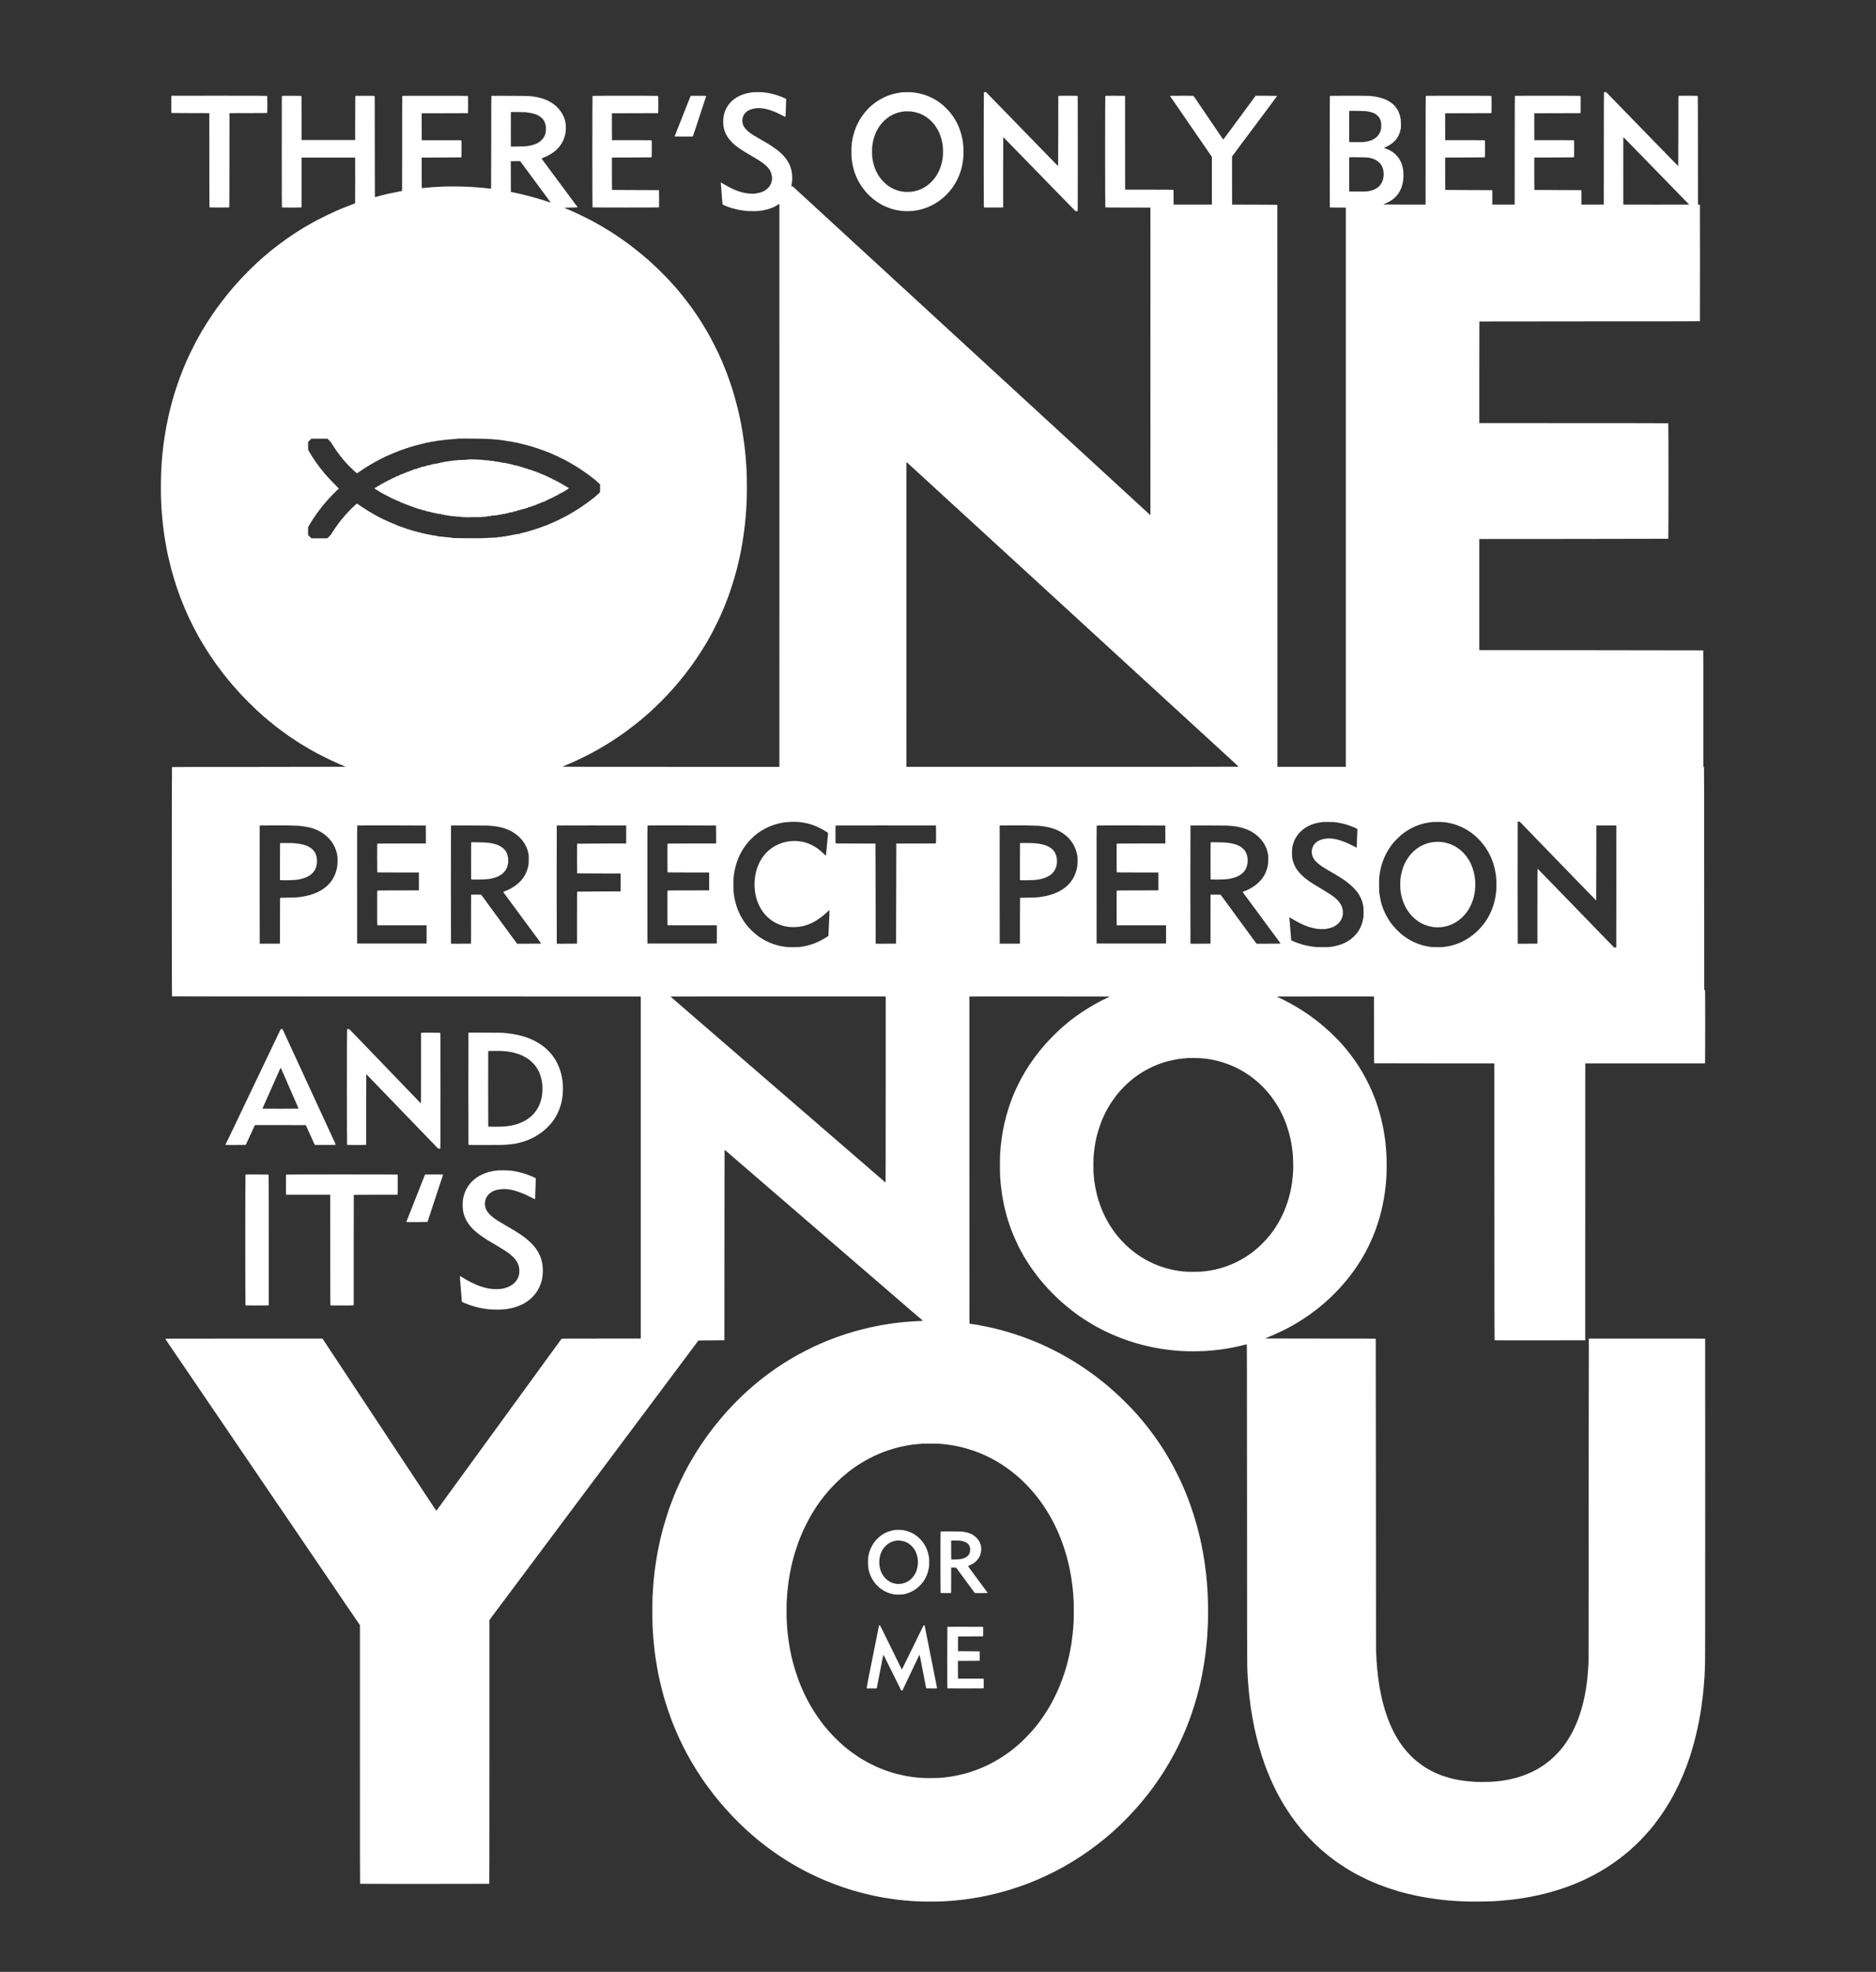 <?xml version="1.0" standalone="no"?>
<!DOCTYPE svg PUBLIC "-//W3C//DTD SVG 1.1//EN"
 "http://www.w3.org/Graphics/SVG/1.1/DTD/svg11.dtd">
<!-- Created with svg_stack (http://github.com/astraw/svg_stack) -->
<svg xmlns:sodipodi="http://sodipodi.sourceforge.net/DTD/sodipodi-0.dtd" xmlns="http://www.w3.org/2000/svg" version="1.1" width="7200.0" height="7568.0">
  <rect width="100%" height="100%" fill="#333333" stroke="none"/>
  <defs/>
  <g id="id0:id0" transform="matrix(1.25,0,0,1.25,0.0,0.0)"><g transform="translate(0,6054.4) scale(0.04,-0.04)" fill="#ffffff" stroke="none">
<path d="M57820 144279 c-41 -5 -95 -11 -119 -13 -114 -12 -233 -35 -431 -83 -192 -46 -355 -108 -580 -218 -202 -98 -487 -313 -631 -476 -287 -325 -443 -653 -526 -1114 -26 -144 -26 -567 0 -710 87 -479 269 -829 617 -1189 334 -346 688 -593 1643 -1147 32 -19 81 -48 110 -65 29 -17 97 -57 152 -89 55 -31 172 -105 260 -163 428 -282 657 -502 812 -779 44 -80 101 -256 113 -350 6 -48 16 -116 21 -149 5 -34 7 -68 4 -75 -2 -8 -6 -36 -9 -64 -25 -279 -133 -506 -330 -693 -219 -208 -478 -325 -861 -387 -147 -24 -177 -26 -365 -22 -343 9 -604 54 -955 167 -107 34 -337 123 -434 167 -57 26 -393 192 -426 211 -253 145 -331 190 -360 207 -134 80 -178 105 -186 105 -12 0 -11 -47 1 -195 6 -66 15 -178 21 -250 6 -71 12 -148 14 -170 2 -22 5 -80 9 -130 5 -96 7 -116 30 -385 9 -96 20 -236 26 -310 18 -229 19 -233 37 -251 18 -17 171 -84 378 -167 320 -128 951 -278 1287 -306 35 -3 92 -10 128 -16 105 -16 757 -24 885 -11 61 7 128 14 150 16 98 9 216 26 285 41 342 73 523 128 747 228 45 20 83 36 86 36 19 0 336 188 369 218 21 19 29 22 33 11 3 -8 4 -9734 3 -21614 l-3 -21600 -8317 0 c-5538 0 -8319 3 -8320 10 -2 10 59 38 257 120 164 68 368 157 525 227 85 39 216 97 290 131 178 80 1027 504 1205 602 77 42 183 100 235 128 52 27 107 58 122 68 14 11 28 19 31 19 18 0 753 440 1017 608 362 231 832 550 1100 747 41 30 86 63 100 72 92 64 542 407 725 552 717 571 1275 1070 1926 1720 489 489 793 819 1256 1359 104 122 459 555 513 627 14 18 78 100 142 183 544 697 1096 1505 1528 2237 46 77 100 168 122 202 21 34 38 64 38 67 0 2 17 33 39 68 21 34 52 90 70 123 17 33 36 67 41 75 5 8 35 62 66 120 31 58 71 132 89 165 18 33 50 92 70 130 56 103 383 755 434 865 24 52 66 145 94 205 27 61 69 152 93 203 24 52 44 96 44 98 0 3 11 29 24 57 23 49 42 94 152 352 91 215 295 734 354 900 10 28 53 151 97 275 188 527 390 1183 525 1695 11 44 27 100 34 125 13 46 99 395 135 550 11 47 26 112 34 145 22 93 52 230 75 340 11 55 29 141 40 190 10 50 31 153 45 230 14 77 32 172 40 210 7 39 18 102 25 140 6 39 18 104 25 145 45 243 108 663 144 945 72 568 88 704 103 895 11 145 11 150 27 285 5 50 12 142 15 207 3 64 8 122 10 130 6 16 25 334 31 493 2 66 6 143 9 170 36 305 36 2086 1 2530 -2 22 -6 108 -9 190 -4 83 -11 204 -16 270 -6 66 -12 145 -14 175 -15 237 -19 296 -27 375 -5 50 -12 117 -14 150 -2 33 -11 128 -20 210 -9 83 -16 157 -17 165 -1 24 -35 325 -48 430 -28 217 -131 925 -150 1025 -6 33 -15 85 -19 115 -11 76 -40 241 -57 325 -7 39 -36 185 -64 325 -89 456 -151 733 -269 1200 -159 628 -284 1057 -485 1660 -81 244 -245 712 -274 780 -6 14 -31 80 -56 147 -25 67 -52 137 -60 155 -8 18 -33 79 -55 136 -99 248 -194 478 -226 547 -8 17 -31 68 -51 115 -55 130 -161 365 -206 460 -23 47 -56 119 -75 160 -44 96 -340 688 -423 845 -147 279 -145 275 -368 665 -156 273 -368 629 -457 765 -18 28 -68 105 -111 173 -611 955 -1418 2009 -2139 2796 -55 60 -124 137 -154 170 -328 371 -1318 1339 -1671 1635 -30 25 -93 80 -140 122 -394 351 -1213 997 -1715 1352 -44 31 -102 73 -130 93 -154 111 -764 519 -920 615 -27 17 -70 43 -95 59 -25 16 -72 45 -105 65 -33 19 -112 67 -175 106 -63 39 -153 93 -200 120 -47 28 -105 63 -130 78 -25 15 -70 41 -100 58 -30 17 -99 56 -152 87 -53 31 -99 56 -102 56 -2 0 -51 26 -108 59 -224 127 -377 207 -808 421 -348 174 -478 237 -605 295 -27 12 -84 38 -125 57 -127 59 -162 75 -240 107 -66 28 -141 61 -276 122 -23 11 -45 19 -49 19 -4 0 -21 7 -38 15 -18 8 -78 34 -135 58 -57 24 -103 48 -103 53 1 5 207 11 505 14 277 3 508 8 512 12 3 4 -2 19 -12 34 -11 15 -26 36 -34 48 -8 12 -55 75 -105 140 -49 65 -117 156 -150 201 -33 45 -141 191 -240 324 -219 295 -413 557 -497 671 -35 47 -82 110 -105 140 -24 30 -154 206 -290 390 -369 499 -428 579 -543 734 -196 262 -644 867 -718 968 -41 55 -70 103 -65 107 4 4 69 31 143 60 742 290 1260 747 1522 1341 204 462 254 1023 133 1499 -55 220 -158 449 -294 656 -114 175 -340 427 -467 521 -22 16 -61 47 -89 70 -44 36 -137 101 -183 129 -9 5 -40 24 -68 42 -140 88 -371 195 -574 265 -258 89 -703 176 -980 193 -52 3 -131 10 -175 16 -98 13 -2804 23 -2823 11 -10 -7 -13 -721 -15 -3558 -1 -1952 -5 -3554 -9 -3559 -4 -8 -42 -7 -120 2 -62 7 -133 15 -158 18 -25 2 -79 9 -120 14 -41 6 -109 13 -150 17 -41 3 -93 8 -115 10 -22 2 -98 8 -170 14 -71 5 -173 15 -225 20 -115 12 -350 28 -520 36 -69 3 -163 7 -210 10 -592 32 -1802 31 -2175 -1 -27 -3 -148 -9 -269 -15 -120 -5 -262 -14 -315 -20 -53 -6 -161 -15 -241 -20 -80 -5 -165 -12 -190 -16 -52 -8 -64 -9 -220 -22 -63 -6 -118 -7 -122 -3 -4 4 -8 531 -8 1171 l0 1165 1517 5 c835 3 1523 8 1530 13 17 11 19 1283 2 1303 -10 12 -241 14 -1528 14 l-1516 0 -5 1031 c-3 567 -3 1033 -1 1035 2 2 797 4 1767 4 969 0 1769 3 1778 6 14 6 16 73 16 659 0 532 -2 655 -13 664 -10 8 -702 11 -2519 11 -2099 0 -2507 -2 -2517 -13 -8 -10 -12 -971 -13 -3653 l-3 -3639 -65 -13 c-36 -7 -99 -19 -140 -27 -403 -78 -611 -121 -845 -174 -49 -12 -121 -28 -160 -37 -38 -8 -191 -46 -340 -84 -246 -63 -306 -78 -475 -124 -30 -8 -58 -12 -62 -10 -5 3 -8 1748 -8 3878 0 3156 -2 3876 -13 3884 -16 13 -1455 17 -1475 4 -10 -7 -13 -345 -15 -1698 l-2 -1689 -2058 0 -2057 0 0 1687 c0 1335 -3 1689 -13 1695 -20 13 -1477 15 -1493 2 -12 -10 -14 -658 -14 -4278 0 -3305 3 -4270 12 -4279 15 -15 1442 -17 1482 -2 l26 9 0 1908 0 1908 2057 0 2058 0 2 -1730 c2 -951 -1 -1743 -5 -1760 -8 -28 -18 -34 -168 -88 -87 -31 -195 -71 -239 -88 -44 -17 -109 -42 -145 -56 -154 -59 -355 -140 -482 -194 -75 -33 -140 -59 -144 -59 -4 0 -25 -9 -48 -19 -23 -11 -115 -52 -206 -91 -428 -187 -1037 -479 -1415 -680 -331 -175 -546 -294 -875 -485 -447 -259 -1016 -624 -1525 -980 -258 -180 -857 -629 -1070 -800 -71 -58 -148 -119 -170 -136 -43 -32 -149 -122 -439 -369 -806 -687 -1634 -1512 -2397 -2390 -120 -139 -344 -404 -409 -486 -14 -17 -88 -109 -165 -205 -189 -236 -167 -207 -421 -544 -313 -416 -389 -521 -631 -875 -269 -395 -665 -1019 -831 -1310 -11 -19 -62 -109 -114 -200 -52 -91 -125 -221 -163 -290 -38 -69 -77 -141 -88 -160 -11 -19 -41 -75 -67 -125 -26 -49 -69 -130 -95 -180 -64 -120 -282 -557 -335 -670 -23 -49 -65 -137 -92 -195 -27 -58 -58 -123 -68 -145 -10 -22 -31 -70 -48 -106 -17 -36 -56 -124 -86 -195 -31 -71 -63 -142 -71 -159 -54 -115 -270 -646 -384 -945 -219 -572 -508 -1452 -641 -1955 -4 -16 -31 -113 -58 -215 -76 -281 -182 -712 -242 -985 -88 -402 -97 -447 -140 -680 -22 -121 -47 -251 -55 -290 -8 -38 -19 -101 -25 -140 -6 -38 -17 -108 -25 -155 -25 -141 -45 -269 -61 -380 -15 -114 -43 -310 -68 -485 -9 -60 -18 -132 -21 -160 -2 -27 -11 -108 -19 -180 -9 -71 -17 -152 -20 -180 -3 -27 -12 -111 -20 -185 -8 -74 -17 -162 -20 -195 -2 -33 -9 -107 -15 -165 -6 -58 -13 -152 -17 -210 -8 -138 -11 -180 -24 -332 -5 -69 -12 -191 -15 -270 -3 -78 -8 -195 -11 -258 -31 -613 -31 -1746 0 -2310 4 -63 9 -176 11 -250 3 -74 10 -193 15 -265 16 -193 17 -200 24 -325 4 -63 14 -182 23 -265 8 -82 16 -159 16 -170 0 -24 24 -265 31 -315 3 -19 10 -84 16 -145 5 -60 17 -155 25 -210 8 -55 19 -140 25 -190 6 -49 19 -153 30 -230 11 -77 27 -187 35 -245 8 -58 19 -130 25 -160 6 -30 17 -100 25 -155 13 -90 35 -216 81 -465 9 -47 22 -119 29 -160 8 -41 26 -131 40 -200 14 -69 32 -159 40 -200 8 -41 21 -102 29 -135 8 -33 24 -103 36 -155 45 -206 143 -611 215 -885 115 -438 263 -934 414 -1385 79 -233 230 -660 259 -730 6 -14 33 -86 61 -160 110 -296 382 -953 498 -1200 33 -69 106 -228 198 -425 48 -104 316 -641 361 -725 38 -70 106 -196 174 -325 257 -483 659 -1148 1041 -1720 201 -302 280 -416 440 -640 110 -154 413 -562 485 -652 27 -34 83 -105 124 -159 90 -116 201 -253 313 -388 45 -54 102 -125 127 -156 120 -152 562 -653 854 -970 250 -271 946 -965 1216 -1215 302 -278 656 -590 890 -783 156 -129 589 -477 651 -523 25 -19 144 -108 265 -199 264 -198 317 -237 499 -365 77 -54 163 -115 190 -135 81 -58 567 -379 745 -492 317 -200 646 -398 905 -543 77 -43 192 -108 255 -144 168 -95 345 -187 810 -419 469 -234 625 -309 840 -402 41 -18 117 -52 168 -76 51 -24 95 -44 98 -44 3 0 53 -20 112 -46 59 -25 127 -54 152 -64 25 -11 88 -37 140 -59 52 -22 95 -44 95 -48 0 -4 -2994 -9 -6654 -11 -4899 -1 -6658 -5 -6667 -13 -21 -17 -21 -17581 0 -17598 10 -8 4720 -12 17997 -13 l17984 -3 0 -13125 0 -13125 -3029 -2 c-2781 -3 -3031 -4 -3047 -19 -10 -9 -64 -80 -120 -158 -56 -77 -126 -172 -154 -211 -28 -38 -100 -137 -160 -220 -60 -82 -132 -181 -160 -220 -28 -38 -100 -137 -160 -220 -60 -82 -138 -190 -175 -240 -36 -49 -133 -182 -215 -295 -82 -113 -172 -236 -200 -275 -28 -38 -100 -137 -160 -220 -60 -82 -132 -181 -160 -220 -28 -38 -100 -137 -160 -220 -60 -82 -132 -181 -160 -220 -28 -38 -100 -137 -160 -220 -60 -82 -132 -181 -160 -220 -28 -38 -100 -137 -160 -220 -60 -82 -138 -190 -175 -240 -37 -49 -831 -1141 -1765 -2425 -934 -1284 -1721 -2366 -1750 -2405 -28 -38 -100 -137 -160 -220 -60 -82 -132 -181 -160 -220 -28 -38 -100 -137 -160 -220 -60 -82 -132 -181 -160 -220 -28 -38 -100 -137 -160 -220 -60 -82 -132 -181 -160 -220 -28 -38 -100 -137 -160 -220 -60 -82 -132 -181 -160 -220 -28 -38 -125 -171 -215 -295 -90 -124 -187 -256 -215 -295 -28 -38 -100 -137 -160 -220 -60 -82 -132 -181 -160 -220 -28 -38 -100 -137 -160 -220 -60 -82 -132 -181 -160 -220 -28 -38 -100 -137 -160 -220 -60 -82 -132 -181 -160 -220 -28 -38 -100 -137 -160 -220 -60 -82 -132 -181 -160 -220 -28 -38 -114 -155 -190 -260 -268 -368 -275 -377 -293 -363 -8 7 -67 92 -130 188 -63 96 -184 279 -267 405 -280 422 -738 1115 -1035 1565 -161 245 -362 549 -445 675 -315 474 -751 1134 -1035 1565 -161 245 -362 549 -445 675 -299 451 -766 1157 -1045 1580 -156 237 -352 534 -436 660 -436 660 -789 1194 -1044 1580 -156 237 -352 534 -436 660 -436 660 -789 1194 -1044 1580 -156 237 -352 534 -436 660 -83 127 -316 478 -516 780 -200 303 -374 567 -387 588 -12 20 -28 37 -34 37 -46 0 -5011 0 -8199 0 -3244 0 -3858 -2 -3858 -14 0 -7 121 -190 268 -407 147 -217 292 -430 322 -475 30 -45 170 -249 310 -455 140 -206 293 -431 340 -500 47 -69 200 -294 340 -500 140 -206 293 -431 340 -500 47 -69 200 -294 340 -500 140 -206 293 -431 340 -500 47 -69 200 -294 340 -500 140 -206 293 -431 340 -500 47 -69 200 -294 340 -500 140 -206 293 -431 340 -500 47 -69 200 -294 340 -500 140 -206 293 -431 340 -500 47 -69 200 -294 340 -500 140 -206 293 -431 340 -500 47 -69 200 -294 340 -500 140 -206 293 -431 340 -500 47 -69 200 -294 340 -500 140 -206 293 -431 340 -500 47 -69 212 -312 367 -540 155 -228 310 -456 345 -507 35 -51 139 -204 231 -340 92 -136 243 -358 335 -493 92 -135 282 -414 422 -620 140 -206 293 -431 340 -500 47 -69 200 -294 340 -500 140 -206 293 -431 340 -500 47 -69 200 -294 340 -500 140 -206 293 -431 340 -500 47 -69 200 -294 340 -500 140 -206 293 -431 340 -500 47 -69 200 -294 340 -500 140 -206 293 -431 340 -500 47 -69 200 -294 340 -500 140 -206 293 -431 340 -500 47 -69 200 -294 340 -500 140 -206 293 -431 340 -500 47 -69 200 -294 340 -500 140 -206 293 -431 340 -500 47 -69 109 -160 137 -202 29 -42 53 -79 53 -83 0 -4 8 -17 19 -28 16 -18 298 -429 501 -732 30 -45 159 -234 286 -420 127 -186 283 -416 347 -511 l117 -172 0 -9918 c0 -7702 3 -9922 12 -9931 9 -9 1124 -12 4958 -12 2720 0 4951 4 4958 8 10 7 13 1919 12 10130 l0 10121 443 593 c244 326 534 715 645 863 111 149 588 786 1060 1416 471 631 1253 1676 1737 2324 484 647 1249 1671 1700 2274 452 603 1241 1659 1755 2346 514 688 1317 1761 1785 2386 467 625 1244 1663 1725 2307 481 644 1262 1688 1735 2320 473 632 1256 1680 1740 2327 484 648 1069 1430 1300 1739 l421 561 991 5 c545 3 994 8 998 11 3 4 6 3292 5 7307 0 4161 4 7303 9 7306 8 5 66 -41 276 -223 218 -189 502 -434 649 -560 168 -145 343 -296 546 -471 130 -113 339 -293 619 -534 90 -78 187 -161 215 -186 29 -25 161 -139 296 -255 134 -115 301 -259 370 -320 70 -60 198 -171 285 -245 87 -74 201 -173 254 -220 54 -47 187 -161 296 -255 109 -93 257 -221 329 -283 72 -63 156 -135 186 -161 30 -26 161 -139 290 -250 129 -112 306 -265 393 -340 185 -159 371 -319 547 -472 69 -59 199 -172 290 -250 91 -78 228 -196 304 -263 77 -66 156 -134 177 -151 31 -26 201 -173 729 -630 70 -60 198 -171 285 -245 87 -74 201 -173 254 -220 54 -47 187 -161 296 -255 109 -93 257 -221 329 -283 72 -63 156 -135 186 -161 30 -26 161 -139 290 -250 129 -112 306 -265 393 -340 195 -167 382 -329 547 -472 69 -59 199 -172 290 -250 91 -78 228 -196 304 -263 77 -66 156 -134 177 -151 31 -26 201 -173 729 -630 70 -60 198 -171 285 -245 87 -74 201 -173 254 -220 54 -47 187 -161 296 -255 109 -93 257 -221 329 -283 72 -63 156 -135 186 -161 30 -26 161 -139 290 -250 129 -112 306 -265 393 -340 195 -167 382 -329 547 -472 69 -59 199 -172 290 -250 91 -78 228 -196 304 -263 77 -66 156 -134 177 -151 20 -16 117 -100 215 -186 303 -263 479 -413 504 -431 l25 -16 -28 -11 c-16 -6 -79 -11 -140 -12 -62 0 -177 -5 -257 -10 -80 -6 -199 -12 -265 -15 -66 -2 -178 -9 -250 -15 -71 -6 -148 -12 -170 -14 -22 -2 -85 -6 -140 -10 -55 -3 -161 -13 -235 -21 -74 -8 -162 -17 -195 -20 -33 -3 -114 -12 -180 -20 -66 -8 -142 -17 -170 -19 -55 -6 -185 -23 -225 -30 -14 -2 -63 -9 -110 -15 -47 -6 -112 -15 -145 -21 -33 -5 -103 -16 -155 -24 -247 -36 -604 -97 -760 -131 -36 -8 -103 -21 -150 -30 -47 -8 -119 -22 -160 -29 -41 -8 -102 -21 -135 -29 -33 -8 -107 -24 -165 -36 -120 -26 -149 -33 -540 -130 -293 -73 -305 -76 -500 -130 -63 -18 -128 -36 -145 -40 -209 -54 -1040 -319 -1270 -405 -49 -18 -148 -54 -220 -80 -122 -44 -290 -108 -465 -178 -41 -16 -106 -42 -145 -57 -38 -15 -142 -58 -230 -95 -88 -37 -189 -80 -225 -95 -79 -33 -428 -190 -560 -251 -286 -133 -1006 -500 -1222 -622 -65 -37 -120 -67 -122 -67 -3 0 -29 -14 -58 -32 -29 -17 -82 -48 -118 -68 -556 -313 -1329 -813 -1885 -1219 -412 -300 -868 -658 -1236 -971 -703 -596 -1386 -1259 -2044 -1985 -107 -118 -368 -414 -410 -466 -17 -21 -107 -129 -201 -240 -296 -354 -598 -741 -915 -1174 -244 -333 -648 -934 -873 -1298 -115 -187 -316 -526 -411 -692 -59 -104 -122 -215 -141 -247 -19 -31 -34 -58 -34 -61 0 -2 -20 -40 -44 -83 -141 -256 -371 -705 -486 -949 -29 -60 -73 -155 -100 -210 -86 -182 -112 -238 -186 -410 -41 -93 -81 -183 -89 -200 -72 -152 -306 -734 -434 -1085 -56 -151 -110 -297 -120 -325 -85 -224 -350 -1070 -451 -1440 -12 -44 -28 -100 -36 -125 -43 -146 -179 -696 -244 -985 -12 -55 -28 -127 -35 -160 -24 -106 -58 -270 -94 -460 -7 -33 -16 -82 -22 -110 -19 -92 -60 -319 -69 -380 -5 -33 -14 -87 -20 -120 -6 -33 -15 -87 -20 -120 -5 -33 -13 -82 -18 -110 -6 -27 -15 -88 -21 -135 -6 -47 -18 -125 -26 -175 -7 -49 -21 -142 -30 -205 -9 -63 -20 -144 -25 -180 -6 -36 -12 -94 -15 -129 -3 -35 -7 -67 -9 -70 -2 -3 -9 -62 -16 -131 -6 -69 -13 -141 -15 -160 -11 -93 -34 -311 -39 -365 -2 -33 -9 -107 -15 -165 -6 -58 -13 -154 -17 -215 -3 -60 -8 -130 -10 -155 -19 -227 -25 -324 -29 -440 -3 -74 -10 -211 -17 -305 -16 -235 -16 -1936 1 -2170 6 -93 14 -231 16 -305 4 -116 10 -213 29 -440 2 -25 7 -92 10 -150 9 -151 26 -337 36 -390 5 -24 7 -47 5 -50 -3 -5 17 -220 29 -310 3 -19 10 -82 16 -140 5 -58 17 -152 24 -210 19 -134 33 -245 52 -395 8 -66 19 -142 24 -170 5 -27 21 -124 35 -215 42 -273 70 -435 131 -760 14 -74 31 -164 39 -200 8 -36 32 -153 55 -260 53 -252 103 -472 171 -750 68 -276 168 -645 229 -850 16 -52 44 -149 64 -215 79 -273 280 -875 412 -1235 22 -62 106 -283 126 -335 11 -27 28 -72 38 -100 69 -184 356 -865 435 -1030 13 -27 56 -120 95 -205 192 -414 331 -693 536 -1073 35 -65 64 -120 64 -121 0 -2 25 -48 56 -102 31 -55 71 -126 89 -159 37 -68 34 -64 180 -315 223 -386 574 -940 824 -1305 64 -93 124 -181 133 -195 10 -14 46 -65 82 -115 35 -49 82 -114 103 -144 55 -79 488 -656 532 -710 21 -25 93 -116 161 -201 231 -288 250 -312 322 -397 683 -802 1267 -1418 1928 -2033 319 -297 778 -697 1021 -891 31 -24 132 -105 225 -180 623 -499 1310 -985 1969 -1393 61 -38 137 -85 170 -106 66 -41 133 -81 270 -161 50 -29 145 -86 213 -126 67 -40 125 -73 128 -73 3 0 84 -45 180 -100 96 -55 177 -100 179 -100 2 0 82 -41 177 -92 231 -122 581 -297 808 -403 102 -48 212 -99 245 -115 110 -52 260 -117 600 -263 400 -171 962 -382 1440 -542 334 -112 487 -160 830 -259 427 -124 971 -261 1415 -355 52 -11 136 -30 187 -41 50 -11 99 -20 108 -20 9 0 55 -9 103 -19 111 -24 179 -37 322 -62 266 -46 360 -61 455 -74 55 -8 127 -19 160 -24 63 -11 208 -30 260 -35 17 -2 39 -6 50 -9 17 -5 133 -20 265 -33 19 -2 71 -8 115 -13 44 -6 112 -13 150 -16 77 -7 101 -9 225 -24 76 -9 212 -20 325 -25 22 -1 60 -6 85 -10 25 -4 144 -11 265 -17 121 -5 238 -11 260 -13 22 -2 180 -9 350 -16 345 -14 1372 -7 1625 11 80 5 201 12 270 15 69 2 177 9 240 15 63 5 126 11 140 11 76 4 376 30 450 39 47 6 114 13 150 15 36 3 99 9 140 15 41 5 93 12 115 14 105 10 239 27 325 40 52 8 145 22 205 31 353 51 524 79 850 138 138 25 487 96 550 111 33 8 105 24 160 36 480 103 1187 291 1675 445 268 85 745 245 830 278 19 8 82 31 140 51 58 21 132 48 165 60 33 13 92 35 130 50 129 49 250 96 282 110 17 8 95 39 173 70 78 31 183 74 233 97 51 22 130 56 177 75 47 19 89 38 95 42 5 5 84 41 175 81 91 40 238 108 328 151 90 44 165 79 168 79 7 0 394 193 504 252 58 31 159 84 225 119 66 34 147 78 180 96 33 18 74 40 90 48 17 8 37 20 45 25 8 5 89 51 179 102 229 130 220 125 381 220 140 83 378 227 450 273 418 269 760 498 1035 695 35 25 100 72 146 104 88 63 511 380 569 427 19 16 105 84 190 152 311 247 321 255 604 498 60 52 138 119 175 150 120 101 522 470 752 691 698 669 1485 1544 2077 2308 486 628 867 1172 1297 1855 183 290 509 852 647 1115 22 41 57 107 78 145 158 291 346 671 505 1015 36 80 77 168 90 195 33 68 155 351 221 510 30 72 60 144 68 160 13 29 105 262 201 510 280 718 621 1806 809 2585 64 267 88 368 96 405 4 22 24 114 44 205 34 155 44 207 95 455 58 290 111 589 166 945 52 330 51 321 114 825 30 233 52 435 61 555 5 58 15 173 24 255 8 83 18 197 22 255 4 58 8 123 10 145 17 229 32 500 28 507 -3 4 0 43 5 85 40 308 44 1836 6 2533 -3 63 -8 165 -10 225 -7 190 -26 448 -36 508 -5 31 -8 61 -5 65 2 4 -2 77 -10 162 -8 85 -16 178 -18 205 -21 268 -67 689 -112 1005 -8 58 -17 125 -20 150 -2 24 -18 132 -35 240 -17 107 -37 236 -44 285 -33 226 -115 675 -185 1010 -11 50 -24 115 -29 145 -6 30 -29 136 -51 235 -22 99 -49 218 -59 265 -28 122 -174 696 -211 831 -174 616 -317 1073 -500 1589 -99 279 -267 720 -350 920 -11 25 -38 90 -60 145 -50 123 -85 205 -115 270 -12 28 -37 84 -55 125 -17 41 -52 120 -77 175 -25 55 -53 118 -63 140 -10 22 -52 111 -94 198 -42 88 -76 161 -76 164 0 9 -261 527 -352 698 -161 304 -182 341 -356 645 -156 273 -368 628 -457 765 -66 102 -196 303 -247 382 -59 90 -246 366 -321 471 -26 37 -71 100 -100 141 -66 94 -444 600 -528 707 -183 235 -322 407 -391 485 -32 37 -80 94 -106 127 -103 130 -514 594 -746 841 -165 176 -659 672 -866 870 -204 194 -591 547 -696 635 -33 28 -112 95 -175 149 -213 183 -324 276 -361 304 -20 15 -115 91 -211 168 -285 229 -666 519 -806 615 -20 14 -83 59 -139 100 -57 41 -118 84 -136 95 -18 11 -50 34 -72 51 -21 17 -181 124 -354 239 -364 240 -382 252 -560 362 -36 22 -101 62 -145 90 -129 80 -491 292 -620 362 -33 18 -90 51 -127 72 -37 22 -89 51 -115 65 -26 14 -70 38 -98 53 -177 96 -787 405 -1005 508 -210 100 -260 123 -264 123 -4 0 -107 47 -231 105 -16 7 -64 28 -105 45 -41 17 -88 37 -105 45 -26 11 -108 45 -280 116 -27 12 -63 27 -80 35 -16 7 -84 34 -150 59 -66 25 -135 52 -154 61 -38 17 -321 123 -521 195 -241 88 -927 311 -1130 369 -41 12 -106 31 -145 42 -111 33 -153 45 -260 73 -55 15 -129 35 -165 45 -36 10 -177 46 -315 80 -337 82 -353 86 -485 115 -63 14 -144 32 -180 40 -36 8 -99 22 -140 29 -41 8 -120 23 -175 34 -55 11 -127 25 -160 31 -33 7 -91 18 -130 26 -38 8 -115 22 -170 31 -55 9 -152 24 -215 35 -142 23 -309 48 -373 56 -26 3 -50 9 -52 13 -3 5 -5 5655 -5 12557 l0 12548 5372 3 c3375 1 5376 -2 5381 -7 6 -6 -27 -27 -89 -57 -191 -91 -429 -205 -446 -215 -10 -5 -75 -39 -145 -75 -71 -37 -180 -95 -243 -129 -63 -34 -146 -79 -185 -100 -75 -40 -95 -52 -344 -200 -761 -451 -1466 -961 -2121 -1534 -452 -395 -985 -926 -1381 -1376 -569 -647 -1089 -1357 -1519 -2075 -73 -121 -290 -500 -290 -505 0 -2 -40 -80 -89 -172 -284 -540 -542 -1123 -739 -1673 -241 -674 -453 -1449 -567 -2075 -14 -77 -30 -162 -36 -190 -30 -149 -117 -765 -139 -985 -5 -58 -12 -127 -15 -155 -19 -189 -26 -272 -29 -355 -2 -52 -10 -158 -17 -235 -19 -197 -19 -1474 0 -1670 7 -77 14 -174 16 -215 6 -120 15 -249 25 -335 6 -44 12 -107 15 -140 8 -104 27 -260 61 -495 9 -63 22 -158 30 -210 14 -99 43 -277 68 -415 19 -102 100 -496 125 -600 49 -209 61 -259 94 -385 112 -433 274 -942 427 -1340 12 -30 34 -89 49 -130 98 -263 332 -792 500 -1130 63 -125 182 -354 190 -365 5 -5 26 -44 48 -85 193 -361 439 -759 772 -1246 82 -118 319 -439 456 -614 36 -47 78 -101 93 -120 111 -146 473 -566 696 -809 417 -452 1001 -1007 1421 -1352 292 -239 673 -533 855 -660 36 -25 112 -79 170 -119 173 -122 384 -260 595 -392 242 -150 377 -231 497 -297 23 -13 76 -43 115 -67 40 -24 75 -44 78 -44 3 0 69 -35 147 -77 305 -165 479 -252 818 -408 80 -36 168 -77 195 -89 150 -71 719 -300 965 -389 252 -92 712 -242 985 -320 450 -130 1060 -274 1470 -347 66 -11 143 -25 170 -30 28 -5 79 -13 115 -19 36 -6 106 -18 155 -26 50 -8 128 -19 175 -25 47 -6 110 -15 140 -20 48 -8 191 -26 290 -36 19 -2 69 -8 110 -13 41 -6 113 -13 160 -16 47 -4 103 -9 125 -11 22 -2 63 -6 90 -8 28 -2 70 -7 95 -10 25 -3 101 -9 170 -12 69 -4 159 -8 200 -11 419 -21 561 -24 1035 -19 292 3 584 10 650 16 66 6 165 13 220 15 181 8 634 51 895 86 85 11 205 26 265 34 61 8 133 19 160 24 28 6 84 16 125 21 41 5 138 21 215 35 77 14 176 32 220 40 94 16 444 88 530 109 33 8 103 25 155 37 52 12 147 35 210 52 208 54 265 68 280 70 13 2 16 -1378 21 -12348 4 -9083 8 -12364 17 -12402 6 -29 11 -131 12 -225 0 -156 5 -264 25 -553 3 -49 8 -124 10 -165 11 -215 18 -316 31 -419 7 -63 12 -117 10 -120 -2 -3 5 -94 16 -201 11 -107 23 -242 28 -300 4 -58 15 -161 24 -230 8 -69 20 -168 25 -220 10 -96 49 -398 56 -435 2 -11 8 -60 15 -110 6 -49 15 -117 21 -150 6 -33 14 -96 20 -140 5 -44 13 -100 19 -125 5 -25 12 -65 15 -90 11 -82 89 -540 110 -645 8 -38 19 -97 26 -130 6 -33 20 -105 31 -160 11 -55 26 -134 34 -175 7 -41 21 -104 29 -140 9 -36 29 -128 46 -205 17 -77 40 -177 50 -222 24 -108 127 -525 143 -583 7 -25 23 -83 36 -130 12 -47 28 -105 35 -130 7 -25 28 -97 45 -160 86 -315 298 -974 433 -1350 163 -454 442 -1127 622 -1505 180 -379 333 -684 417 -835 14 -25 45 -81 68 -125 316 -590 815 -1366 1227 -1906 59 -78 117 -154 128 -168 89 -119 341 -427 504 -615 574 -665 1240 -1305 1911 -1835 251 -198 257 -203 440 -336 96 -71 191 -140 210 -155 42 -31 516 -348 615 -410 194 -123 452 -277 650 -390 17 -9 95 -52 175 -95 80 -44 163 -89 185 -102 52 -29 600 -302 690 -343 311 -144 679 -302 920 -395 592 -228 897 -331 1530 -520 44 -13 125 -35 180 -50 55 -15 120 -33 145 -40 25 -8 191 -49 370 -93 298 -73 407 -98 590 -137 36 -7 109 -23 163 -35 54 -12 124 -26 155 -30 31 -5 89 -15 127 -23 39 -8 126 -24 195 -36 69 -12 148 -26 175 -31 180 -31 444 -72 610 -94 66 -9 154 -21 195 -26 41 -6 113 -15 160 -21 47 -5 137 -16 200 -25 63 -8 165 -19 225 -24 61 -5 173 -16 250 -24 77 -8 174 -16 215 -17 41 0 100 -5 130 -10 61 -9 314 -26 520 -35 74 -3 176 -8 225 -10 402 -21 650 -25 1330 -20 418 4 823 11 900 17 77 5 201 12 275 14 74 3 218 12 320 21 102 9 221 18 264 20 95 5 607 56 831 84 257 31 468 59 493 65 13 3 69 12 125 20 168 24 349 54 692 115 129 23 503 100 710 147 139 31 712 173 775 192 36 10 106 30 155 44 148 41 395 114 491 146 49 16 143 46 209 66 111 34 299 99 420 144 28 10 97 36 155 56 127 45 372 140 535 208 66 27 143 58 170 69 28 11 79 33 114 49 34 17 102 46 150 66 47 19 118 50 156 68 39 18 97 45 130 60 107 49 689 338 715 355 14 9 59 34 100 55 181 94 698 395 897 523 399 258 868 585 1053 733 19 16 105 84 191 151 403 317 585 476 1027 892 423 399 1021 1055 1352 1482 109 141 447 593 486 650 27 38 83 119 124 178 269 388 639 990 865 1411 27 50 57 106 68 125 35 60 320 629 389 775 152 321 417 939 498 1160 10 28 28 75 40 105 385 989 737 2231 980 3465 12 61 28 139 36 175 12 59 28 149 84 480 11 63 28 167 39 230 11 63 23 142 26 175 4 33 11 78 15 100 5 22 14 81 20 130 6 50 17 135 25 190 40 280 46 328 55 425 6 58 17 155 25 215 8 61 23 214 35 340 11 127 25 275 31 330 15 149 38 459 33 466 -2 3 1 33 6 65 10 67 30 397 35 584 1 69 6 150 9 180 24 213 26 1354 26 13039 0 6795 -2 12356 -3 12358 -2 1 -2010 3 -4462 3 l-4459 0 -8 -20 c-4 -12 -10 -5580 -13 -12373 -2 -6794 -7 -12399 -10 -12457 -3 -58 -10 -168 -15 -245 -4 -77 -12 -201 -16 -275 -12 -236 -82 -965 -99 -1037 -3 -12 -9 -61 -15 -110 -14 -131 -92 -620 -104 -660 -3 -10 -10 -47 -15 -83 -11 -74 -33 -186 -61 -313 -11 -48 -29 -129 -41 -180 -112 -502 -270 -1030 -452 -1507 -374 -982 -899 -1855 -1508 -2509 -471 -506 -910 -866 -1470 -1205 -70 -42 -129 -76 -132 -76 -2 0 -49 -25 -103 -56 -193 -110 -496 -250 -804 -372 -181 -72 -564 -197 -755 -247 -241 -64 -649 -155 -689 -155 -10 0 -48 -7 -85 -15 -80 -18 -221 -38 -486 -71 -276 -33 -267 -32 -480 -45 -105 -6 -210 -13 -235 -16 -100 -10 -979 -14 -1070 -4 -52 6 -178 15 -280 21 -287 17 -754 71 -983 114 -45 9 -104 20 -132 25 -265 49 -465 96 -715 167 -144 41 -463 143 -513 164 -12 5 -85 34 -162 64 -185 72 -347 141 -404 170 -25 14 -89 45 -141 70 -52 25 -131 66 -175 90 -44 25 -87 48 -95 52 -18 8 -101 57 -225 132 -524 318 -1010 725 -1435 1204 -234 262 -479 583 -636 831 -43 67 -92 145 -109 172 -201 315 -447 796 -625 1225 -218 525 -419 1149 -559 1735 -18 72 -36 148 -41 170 -5 22 -24 105 -40 185 -17 80 -37 174 -45 210 -13 64 -35 180 -74 395 -45 251 -70 415 -96 625 -8 63 -17 131 -21 150 -4 19 -8 46 -10 60 -4 53 -15 160 -29 275 -12 100 -34 302 -50 465 -2 19 -6 78 -9 130 -3 52 -11 151 -17 220 -7 69 -13 145 -14 170 -1 25 -5 106 -9 180 -13 236 -25 481 -31 615 -3 72 -8 5482 -10 12024 -3 6541 -9 11899 -13 11907 -7 12 -600 14 -4177 15 -2294 0 -4192 4 -4218 7 -26 4 -48 12 -49 17 0 9 121 62 322 141 36 14 79 32 95 39 17 8 89 39 160 69 307 128 921 421 1165 556 256 142 336 186 362 200 153 83 604 361 855 526 1115 737 2130 1626 2989 2620 146 169 331 391 399 478 22 29 90 117 152 197 401 515 779 1094 1133 1734 231 418 563 1132 716 1545 20 52 52 136 71 185 50 128 244 712 296 895 52 180 123 447 161 605 15 61 31 126 36 145 25 96 114 541 151 755 6 33 15 83 20 110 69 383 160 1195 174 1545 2 69 9 199 14 290 13 218 13 1068 0 1290 -6 96 -12 222 -14 280 -4 91 -17 274 -29 390 -2 19 -7 76 -10 125 -4 50 -11 128 -17 175 -12 101 -15 125 -23 210 -4 36 -12 94 -17 130 -6 36 -12 79 -14 95 -17 142 -26 206 -34 240 -6 22 -15 76 -21 120 -5 44 -22 143 -35 220 -14 77 -32 176 -40 220 -17 97 -50 259 -70 340 -8 33 -24 103 -35 155 -99 442 -260 1004 -416 1445 -36 105 -74 213 -84 240 -33 94 -125 327 -176 445 -12 30 -45 109 -73 175 -229 557 -654 1366 -989 1885 -31 47 -71 110 -90 140 -33 52 -118 179 -187 281 -162 237 -419 581 -620 828 -55 68 -123 152 -151 187 -28 35 -84 101 -125 146 -41 46 -96 109 -122 140 -159 190 -608 652 -897 923 -309 289 -791 702 -1051 900 -113 86 -467 350 -519 388 -168 120 -565 386 -720 482 -263 164 -601 362 -763 449 -32 17 -79 43 -105 57 -97 52 -330 174 -422 220 -88 43 -183 89 -444 213 -62 30 -95 51 -89 57 5 5 1409 8 3724 7 l3714 -3 3 -2560 c2 -2010 5 -2561 15 -2567 6 -4 2084 -8 4617 -8 l4605 0 3 -10616 c1 -7830 5 -10621 13 -10630 10 -12 574 -14 3454 -14 1893 0 3457 3 3474 6 l31 6 2 10624 3 10624 4593 0 4593 0 9 26 c12 30 14 5583 2 5601 -4 6 -21 13 -37 15 l-30 3 -3 8544 c-1 6061 -5 8548 -13 8557 -6 7 -19 14 -30 16 l-19 3 0 4467 c0 3556 -3 4469 -13 4475 -6 4 -3876 10 -8600 13 l-8587 5 0 4265 0 4265 7247 5 c3987 3 7254 9 7260 13 20 12 19 8850 0 8866 -10 8 -1906 12 -7261 13 l-7246 3 0 3893 c0 2142 3 3898 6 3903 3 5 3459 9 8464 9 5353 0 8461 4 8465 10 7 12 7 8931 0 8938 -3 3 -38 8 -78 11 l-72 6 -3 4164 c-1 2966 -5 4168 -13 4177 -15 18 -1454 21 -1475 3 -12 -10 -14 -426 -14 -2695 0 -1625 -4 -2685 -9 -2689 -5 -3 -317 311 -692 697 -376 387 -769 791 -874 898 -106 107 -585 600 -1066 1095 -481 495 -955 983 -1054 1085 -99 102 -497 511 -885 910 -387 399 -761 783 -831 855 l-128 129 -79 3 c-58 3 -82 0 -91 -10 -8 -11 -12 -1106 -13 -4318 l-3 -4304 -858 0 -858 0 1 552 c0 324 -3 554 -9 557 -5 3 -817 6 -1804 6 -1000 0 -1799 4 -1801 9 -3 5 -6 566 -6 1247 l0 1239 1517 5 c835 3 1523 8 1530 13 17 11 19 1283 2 1303 -10 12 -241 14 -1528 14 l-1516 0 -5 1031 c-3 567 -3 1033 -1 1035 2 2 797 4 1767 4 969 0 1769 3 1778 6 14 6 16 73 16 659 0 532 -2 655 -13 664 -10 8 -702 11 -2519 11 -2099 0 -2507 -2 -2517 -13 -8 -10 -12 -1106 -13 -4178 l-3 -4164 -858 0 -858 0 1 552 c0 324 -3 554 -9 557 -5 3 -817 6 -1804 6 -1000 0 -1799 4 -1801 9 -3 5 -6 566 -6 1247 l0 1239 1517 5 c835 3 1523 8 1530 13 17 11 19 1283 2 1303 -10 12 -241 14 -1528 14 l-1516 0 -5 1031 c-3 567 -3 1033 -1 1035 2 2 797 4 1767 4 969 0 1769 3 1778 6 14 6 16 73 16 659 0 532 -2 655 -13 664 -10 8 -702 11 -2519 11 -2099 0 -2507 -2 -2517 -13 -8 -10 -12 -1106 -13 -4178 l-3 -4164 -1617 0 c-993 0 -1618 4 -1619 9 0 5 17 16 38 24 151 58 389 175 514 252 491 304 810 772 928 1360 46 232 53 295 58 540 8 378 -26 621 -129 920 -200 579 -634 996 -1256 1204 -57 19 -97 38 -97 46 0 7 17 19 39 26 63 22 265 124 371 187 467 279 745 669 851 1192 l28 140 -1 280 c-1 154 -6 307 -11 340 -35 197 -46 250 -72 341 -16 55 -49 148 -74 207 -25 59 -46 109 -46 111 0 2 -32 58 -72 123 -79 131 -229 317 -308 384 -29 24 -73 61 -98 82 -120 102 -386 258 -528 310 -21 8 -64 25 -94 37 -30 12 -76 28 -102 35 -25 7 -51 16 -57 20 -28 17 -322 88 -456 110 -44 7 -107 18 -140 24 -54 9 -110 15 -240 27 -22 2 -89 8 -150 13 -170 15 -2988 14 -3003 -1 -9 -9 -12 -973 -12 -4278 0 -2346 4 -4271 8 -4278 7 -10 136 -13 618 -15 l609 -2 0 -21465 0 -21465 -2625 0 -2625 0 -2 21565 c-2 11860 -4 21569 -6 21575 -3 7 -557 12 -1738 15 l-1734 5 -3 1844 -2 1845 24 35 c13 20 207 282 432 582 225 301 731 977 1124 1504 393 526 979 1311 1303 1743 323 432 585 788 581 791 -3 3 -374 7 -825 9 l-820 3 -19 -23 c-27 -32 -82 -107 -355 -478 -131 -179 -250 -341 -265 -360 -14 -19 -141 -190 -280 -380 -139 -190 -297 -403 -350 -475 -53 -71 -179 -242 -280 -380 -101 -137 -235 -321 -299 -407 -64 -86 -173 -235 -243 -330 -325 -441 -390 -528 -397 -528 -11 0 -26 21 -306 435 -82 121 -198 292 -258 380 -60 88 -151 223 -203 300 -52 77 -176 259 -275 405 -99 146 -224 330 -278 410 -54 80 -145 214 -202 298 -92 134 -198 291 -531 783 -47 69 -116 170 -153 225 -36 54 -76 105 -88 111 -17 10 -216 13 -872 13 -467 0 -867 -3 -887 -6 -43 -7 -47 -18 -17 -50 11 -12 66 -89 122 -171 56 -83 244 -356 417 -607 173 -251 367 -532 430 -624 63 -92 161 -235 218 -317 57 -83 145 -211 196 -285 51 -74 182 -265 292 -425 110 -159 206 -300 214 -312 8 -12 157 -227 330 -477 173 -251 365 -530 426 -619 61 -89 161 -234 222 -322 61 -88 159 -231 219 -319 l108 -159 0 -1831 0 -1831 -1470 0 -1470 0 -3 561 c-2 455 -5 564 -16 573 -9 8 -521 12 -1857 13 l-1844 3 -3 3596 -2 3596 -38 7 c-20 3 -359 6 -753 6 -543 0 -718 -3 -727 -12 -19 -19 -17 -8541 1 -8557 10 -8 484 -12 1738 -13 l1724 -3 3 -11795 c1 -6487 0 -11801 -3 -11808 -3 -7 -20 4 -47 30 -24 24 -180 169 -348 323 -168 154 -366 335 -440 404 -74 68 -236 217 -360 330 -123 113 -314 289 -425 391 -110 102 -333 307 -495 455 -162 149 -357 329 -435 400 -77 72 -250 232 -385 355 -135 124 -324 297 -420 386 -96 88 -238 219 -315 289 -77 71 -219 201 -315 290 -96 89 -234 215 -305 281 -392 358 -640 586 -805 740 -102 94 -212 195 -246 225 -33 30 -148 135 -255 234 -182 168 -476 439 -804 740 -77 71 -221 203 -320 294 -99 91 -291 267 -425 391 -135 123 -328 301 -430 396 -102 94 -212 195 -246 225 -33 30 -148 135 -255 234 -182 168 -476 439 -804 740 -77 71 -223 205 -325 299 -102 93 -291 267 -420 385 -129 119 -325 299 -436 401 -110 102 -277 255 -370 341 -93 85 -283 261 -423 390 -140 129 -309 284 -376 344 -67 61 -209 191 -316 290 -107 99 -327 302 -489 450 -162 149 -389 357 -505 464 -115 107 -284 262 -375 346 -91 83 -279 257 -419 386 -140 129 -309 284 -376 344 -67 61 -209 191 -316 290 -107 99 -327 302 -489 450 -162 149 -384 353 -495 455 -110 102 -227 210 -261 240 -33 30 -252 231 -485 445 -233 215 -454 418 -490 450 -36 33 -153 141 -260 240 -107 99 -327 302 -489 450 -162 149 -387 356 -500 460 -114 105 -283 260 -376 345 -93 86 -313 288 -489 450 -176 161 -347 318 -380 349 -33 30 -146 133 -250 230 -105 97 -323 298 -485 446 -162 149 -387 356 -500 460 -114 105 -280 258 -371 341 -482 442 -843 774 -999 918 -96 89 -287 265 -425 391 -137 126 -311 286 -385 354 -74 68 -236 217 -360 330 -123 113 -314 289 -425 391 -110 102 -333 307 -495 455 -162 149 -357 329 -435 400 -77 72 -250 232 -385 355 -135 124 -306 281 -380 349 -74 68 -236 217 -360 330 -123 113 -314 289 -425 391 -110 102 -333 307 -495 455 -162 149 -357 329 -435 400 -77 72 -250 232 -385 355 -135 124 -352 323 -484 444 l-238 220 -57 0 c-37 1 -55 5 -54 13 2 6 9 45 18 86 82 395 72 837 -25 1212 -76 290 -213 569 -409 828 -237 314 -567 606 -1052 932 -96 65 -183 121 -194 126 -11 5 -54 31 -95 57 -41 26 -117 72 -169 102 -51 30 -114 67 -140 82 -25 15 -86 50 -136 78 -49 28 -110 63 -135 79 -25 15 -70 41 -100 58 -30 17 -118 67 -195 112 -452 264 -628 392 -830 603 -182 189 -258 342 -286 573 -13 105 -12 94 -6 170 27 317 210 586 496 729 209 105 416 150 761 168 61 3 428 -35 462 -47 7 -3 54 -14 103 -25 242 -53 551 -161 870 -304 104 -47 529 -259 557 -278 36 -25 58 -23 60 5 0 12 3 36 5 52 2 17 6 93 9 170 3 77 10 232 15 345 5 113 11 304 13 425 2 121 7 245 11 276 8 62 -1 89 -37 106 -401 195 -908 362 -1298 429 -156 26 -305 45 -495 64 -121 11 -590 10 -695 -1z m46977 -1447 c239 -23 501 -87 668 -162 223 -102 414 -302 492 -516 50 -140 67 -246 67 -434 0 -187 -12 -274 -60 -421 -110 -337 -392 -604 -778 -734 -147 -49 -202 -62 -391 -90 l-170 -25 -530 2 -530 3 -3 1190 c-1 655 0 1195 2 1200 5 13 1078 1 1233 -13z m-64449 -86 c261 -35 333 -46 424 -65 115 -24 252 -62 328 -91 30 -12 71 -27 90 -35 133 -49 301 -159 410 -268 153 -152 226 -292 282 -537 19 -80 22 -124 21 -280 -1 -282 -44 -455 -160 -650 -109 -183 -324 -372 -528 -465 -44 -20 -91 -43 -105 -50 -79 -40 -394 -124 -545 -145 -44 -6 -100 -15 -125 -20 -67 -14 -511 -29 -890 -31 l-335 -2 -3 1314 c-1 723 0 1320 3 1328 4 11 96 12 548 8 298 -3 561 -8 585 -11z m85553 -3231 c514 -528 1199 -1232 1524 -1565 1146 -1176 1325 -1359 1729 -1775 224 -231 431 -441 458 -468 33 -31 45 -49 36 -52 -7 -3 -1145 -4 -2528 -3 l-2515 3 -3 2575 c-1 1416 0 2582 3 2590 7 18 63 -38 1296 -1305z m-20956 -244 c446 -47 800 -218 1015 -488 140 -174 218 -384 241 -643 13 -148 13 -132 -1 -294 -54 -658 -475 -1062 -1220 -1173 -99 -15 -203 -17 -765 -18 l-650 0 -3 1310 c-1 721 0 1315 2 1320 5 13 1245 1 1381 -14z m-64964 -353 c30 -40 83 -114 119 -163 36 -50 91 -124 122 -165 31 -41 99 -132 150 -201 213 -289 448 -608 518 -702 41 -55 91 -122 110 -148 65 -89 163 -222 320 -434 86 -115 167 -226 180 -245 13 -19 49 -67 80 -107 30 -39 100 -133 155 -208 137 -188 456 -620 499 -677 20 -26 31 -50 26 -53 -7 -5 -510 153 -655 206 -16 6 -55 17 -85 26 -30 8 -80 23 -110 33 -76 25 -418 124 -575 167 -499 134 -856 221 -1245 303 -52 11 -135 29 -185 40 -49 11 -112 24 -140 28 l-50 7 -5 1179 c-3 648 -3 1180 -1 1182 2 2 165 4 361 4 l358 0 53 -72z m-2991 -21233 c151 -3 374 -13 495 -21 121 -9 265 -18 320 -20 55 -3 147 -11 205 -19 58 -7 145 -14 193 -14 49 -1 97 -6 108 -12 24 -12 256 -40 275 -32 7 3 33 -2 56 -10 24 -8 84 -20 133 -26 50 -6 128 -19 175 -28 47 -8 112 -19 145 -23 33 -5 100 -15 148 -24 48 -8 94 -13 103 -9 8 3 22 -1 32 -9 9 -8 51 -20 92 -27 41 -6 95 -17 120 -24 25 -6 77 -12 115 -13 52 -2 71 -6 73 -16 2 -10 27 -19 75 -27 40 -7 100 -21 135 -32 34 -10 73 -19 86 -19 12 0 49 -9 81 -20 32 -11 68 -20 80 -20 13 0 39 -7 58 -15 20 -8 56 -15 80 -15 25 0 49 -6 56 -13 6 -8 37 -19 68 -26 32 -7 72 -17 88 -23 17 -5 53 -16 80 -23 28 -7 63 -18 80 -24 16 -7 48 -11 70 -9 30 2 41 -1 43 -14 2 -9 21 -20 50 -27 26 -7 61 -17 77 -23 17 -5 48 -15 70 -21 36 -9 72 -21 175 -57 19 -7 57 -18 84 -26 26 -7 53 -18 60 -23 6 -5 29 -13 51 -17 22 -4 53 -15 70 -26 16 -10 40 -18 53 -18 12 0 40 -9 62 -20 22 -11 47 -20 57 -20 11 0 36 -9 58 -20 22 -11 47 -18 57 -14 11 3 22 -3 30 -15 7 -12 22 -21 34 -21 12 0 42 -11 68 -25 26 -14 56 -25 67 -25 12 0 32 -9 45 -19 14 -11 33 -17 45 -14 12 4 29 -3 44 -17 22 -21 53 -28 85 -19 9 2 14 -3 15 -16 0 -15 9 -21 37 -26 21 -3 46 -13 56 -22 10 -10 27 -17 38 -17 10 0 37 -11 59 -25 22 -13 49 -25 60 -25 11 0 28 -9 38 -20 9 -11 29 -20 43 -20 14 0 37 -9 51 -20 14 -11 32 -20 40 -20 8 0 31 -9 51 -19 89 -47 205 -101 217 -101 6 0 20 -9 30 -20 10 -11 27 -20 37 -20 11 0 31 -9 45 -20 14 -11 32 -20 40 -20 8 0 26 -9 40 -20 14 -11 33 -20 43 -20 9 0 25 -9 35 -20 10 -11 27 -20 38 -20 12 0 30 -9 42 -20 18 -17 27 -19 48 -11 15 6 28 7 28 3 1 -4 2 -14 3 -22 0 -8 12 -17 26 -18 14 -2 34 -12 45 -22 11 -10 65 -42 120 -70 55 -29 118 -63 140 -76 22 -13 51 -29 65 -36 14 -7 36 -20 49 -30 13 -10 32 -18 43 -18 10 0 21 -6 24 -14 3 -8 18 -20 32 -26 34 -14 72 -36 145 -83 31 -20 63 -37 71 -37 7 0 21 -9 31 -20 10 -11 24 -20 31 -20 7 0 17 -6 21 -13 7 -13 26 -25 93 -59 14 -7 46 -27 72 -45 26 -18 52 -33 57 -33 5 0 22 -11 38 -24 16 -13 49 -37 74 -52 59 -37 132 -85 189 -124 25 -17 61 -42 80 -55 108 -73 209 -145 325 -230 72 -53 150 -110 174 -128 59 -43 193 -146 263 -202 31 -25 85 -67 120 -92 35 -26 128 -111 208 -189 80 -77 155 -146 168 -153 l22 -12 0 -304 0 -304 -127 -125 c-116 -112 -200 -185 -384 -331 -254 -202 -694 -525 -716 -525 -4 0 -18 -11 -32 -24 -29 -27 -369 -256 -380 -256 -4 0 -18 -11 -31 -25 -12 -13 -27 -22 -32 -19 -5 4 -19 -2 -31 -13 -34 -29 -85 -63 -95 -63 -5 0 -17 -9 -27 -20 -10 -11 -25 -20 -33 -20 -8 0 -27 -10 -42 -22 -55 -44 -85 -63 -96 -60 -6 1 -19 -7 -29 -18 -10 -11 -26 -20 -35 -20 -9 0 -25 -9 -35 -20 -10 -11 -24 -20 -32 -20 -7 0 -23 -11 -34 -24 -12 -14 -27 -22 -33 -20 -7 3 -21 -4 -31 -16 -10 -11 -26 -20 -35 -20 -9 0 -25 -9 -35 -20 -10 -11 -26 -20 -35 -20 -9 0 -25 -9 -35 -20 -10 -11 -26 -20 -35 -20 -9 0 -25 -9 -35 -20 -10 -11 -24 -20 -32 -20 -8 0 -31 -11 -51 -25 -20 -14 -42 -25 -48 -25 -6 0 -17 -6 -23 -14 -7 -8 -25 -18 -41 -21 -15 -3 -36 -15 -46 -26 -9 -10 -25 -19 -34 -19 -10 0 -23 -7 -30 -15 -7 -8 -24 -15 -39 -15 -15 0 -31 -8 -39 -20 -7 -11 -23 -20 -36 -20 -12 0 -31 -9 -41 -20 -10 -11 -28 -20 -40 -20 -12 0 -30 -9 -40 -20 -10 -11 -29 -20 -41 -20 -14 0 -30 -10 -40 -25 -13 -19 -22 -23 -41 -19 -18 5 -28 1 -39 -15 -8 -11 -22 -21 -30 -21 -8 0 -49 -18 -91 -40 -43 -22 -85 -40 -94 -40 -9 0 -27 -8 -40 -19 -13 -10 -39 -22 -57 -26 -18 -3 -37 -15 -42 -26 -8 -14 -17 -18 -35 -13 -17 4 -29 0 -42 -15 -9 -12 -27 -21 -38 -21 -11 0 -35 -10 -54 -21 -19 -12 -46 -23 -60 -26 -14 -2 -33 -11 -42 -19 -8 -7 -31 -17 -50 -20 -19 -4 -39 -13 -46 -22 -7 -8 -25 -16 -41 -17 -16 -1 -43 -13 -60 -25 -17 -13 -46 -23 -64 -24 -26 -1 -33 -5 -33 -21 0 -16 -6 -19 -32 -17 -18 2 -45 -4 -62 -12 -16 -9 -43 -16 -59 -16 -16 0 -37 -9 -47 -20 -10 -11 -28 -20 -39 -20 -12 0 -39 -9 -61 -20 -22 -11 -46 -20 -55 -20 -8 0 -32 -9 -53 -20 -20 -11 -47 -20 -59 -20 -13 0 -38 -9 -56 -20 -18 -11 -41 -20 -51 -20 -10 0 -38 -9 -62 -20 -24 -11 -53 -20 -64 -20 -12 0 -38 -9 -60 -20 -22 -11 -51 -20 -65 -20 -14 0 -40 -9 -58 -20 -18 -11 -44 -20 -58 -20 -13 0 -41 -8 -62 -19 -20 -10 -59 -22 -87 -26 -27 -4 -58 -14 -67 -22 -10 -9 -34 -16 -55 -17 -21 -1 -56 -11 -77 -21 -22 -11 -49 -20 -60 -20 -71 -4 -77 -6 -84 -26 -7 -18 -17 -21 -69 -22 -40 -1 -67 -8 -79 -18 -12 -10 -37 -16 -64 -16 -25 0 -59 -7 -77 -16 -18 -10 -44 -17 -59 -17 -32 0 -104 -20 -122 -33 -7 -5 -25 -11 -40 -13 -125 -13 -132 -15 -129 -37 l2 -21 -91 3 c-74 2 -93 0 -104 -14 -9 -11 -22 -14 -37 -10 -13 3 -63 -3 -111 -14 -123 -29 -247 -52 -317 -61 -81 -11 -167 -30 -181 -41 -7 -5 -52 -12 -100 -14 -119 -6 -132 -8 -147 -28 -7 -10 -21 -17 -32 -16 -11 1 -71 1 -134 1 -95 -2 -112 -4 -108 -17 4 -8 2 -17 -2 -19 -5 -3 -83 -7 -174 -9 -144 -2 -168 -5 -179 -20 -11 -15 -39 -17 -213 -21 -110 -2 -297 -11 -415 -19 -441 -32 -815 -40 -1569 -32 -1391 14 -1296 12 -1299 29 -2 9 -11 16 -20 16 -9 0 -66 5 -127 11 -60 6 -155 14 -210 19 -55 4 -156 15 -225 24 -261 33 -318 38 -403 33 l-88 -4 -9 22 c-7 18 -19 23 -62 28 -105 13 -194 27 -243 37 -27 6 -74 10 -103 9 -37 -2 -56 2 -65 13 -12 15 -73 29 -153 34 -23 1 -52 7 -64 14 -12 7 -58 13 -102 14 -46 2 -83 8 -87 14 -8 13 -137 45 -155 39 -6 -3 -18 2 -27 10 -9 7 -47 16 -85 20 -38 3 -78 12 -89 18 -11 7 -45 18 -75 25 -30 7 -79 19 -108 27 -29 8 -69 13 -89 11 -28 -3 -37 -1 -41 14 -2 10 -13 18 -23 18 -21 0 -104 19 -134 30 -65 26 -133 41 -220 49 -64 5 -70 8 -67 27 2 17 -3 21 -25 21 -45 0 -85 10 -130 32 -23 12 -50 21 -60 21 -10 0 -38 7 -62 16 -25 8 -61 14 -80 12 -30 -3 -36 0 -36 17 0 15 -7 20 -30 22 -16 1 -56 13 -88 27 -32 14 -64 26 -73 26 -8 0 -32 9 -54 20 -22 11 -47 20 -57 20 -11 0 -36 9 -58 20 -22 11 -48 17 -58 14 -12 -4 -26 2 -39 16 -16 17 -29 21 -62 18 -36 -2 -41 0 -44 21 -3 21 -7 23 -60 19 -54 -3 -57 -2 -54 19 4 27 -10 36 -41 24 -20 -8 -28 -5 -45 14 -12 13 -37 26 -61 30 -25 4 -45 14 -51 26 -8 14 -22 19 -49 19 -21 0 -44 6 -50 14 -7 8 -26 18 -43 22 -17 3 -45 15 -62 25 -17 10 -40 19 -51 19 -11 0 -28 9 -38 20 -9 11 -27 20 -39 20 -21 0 -52 13 -149 62 -20 10 -42 18 -49 18 -6 0 -24 9 -38 21 -16 12 -34 18 -48 15 -16 -4 -26 1 -38 19 -11 16 -26 25 -42 25 -14 0 -37 9 -51 20 -14 11 -32 20 -40 20 -7 0 -27 10 -42 21 -16 12 -34 19 -39 15 -5 -3 -15 1 -22 9 -6 8 -28 19 -48 26 -20 7 -48 20 -61 30 -13 11 -32 19 -42 19 -10 0 -21 4 -24 10 -7 11 -102 60 -117 60 -6 0 -23 11 -40 25 -16 14 -39 25 -52 25 -12 0 -29 9 -39 20 -9 11 -25 20 -35 20 -11 0 -27 9 -37 20 -10 11 -25 20 -32 20 -8 0 -26 9 -40 20 -14 11 -33 20 -43 20 -9 0 -25 9 -35 20 -10 11 -26 20 -35 20 -9 0 -25 9 -35 20 -10 11 -26 20 -35 20 -10 0 -23 7 -30 15 -6 8 -21 17 -33 21 -11 4 -43 22 -69 41 -27 19 -59 38 -71 43 -12 5 -40 21 -62 35 -22 14 -54 32 -71 39 -17 8 -36 22 -44 30 -7 9 -18 16 -25 16 -6 0 -20 9 -30 20 -10 11 -24 20 -30 20 -7 0 -36 15 -64 33 -132 82 -230 148 -236 157 -3 6 -13 10 -21 10 -8 0 -37 18 -65 40 -28 22 -55 40 -60 40 -5 0 -32 18 -61 40 -29 22 -57 40 -62 40 -4 0 -30 18 -56 40 -26 22 -51 40 -54 40 -4 0 -41 25 -81 55 -41 30 -78 55 -81 55 -13 0 -95 -70 -209 -180 -66 -63 -152 -145 -190 -181 -114 -109 -416 -428 -485 -514 -36 -43 -96 -113 -135 -155 -39 -41 -84 -93 -100 -115 -16 -22 -55 -69 -86 -105 -30 -36 -74 -92 -96 -125 -23 -33 -55 -73 -72 -89 -17 -17 -31 -34 -31 -39 0 -6 -17 -33 -39 -61 -120 -159 -159 -213 -191 -261 -193 -293 -260 -394 -287 -431 -18 -24 -33 -48 -33 -53 0 -27 -59 -100 -184 -223 l-139 -138 -611 0 -611 0 -127 127 -128 128 0 296 0 296 36 69 c20 38 43 76 50 85 8 8 14 22 14 31 0 8 9 23 20 33 11 10 20 23 20 30 0 7 9 20 20 30 11 10 20 24 20 32 0 7 16 36 35 63 19 27 35 52 35 55 0 3 20 36 45 74 25 38 45 73 45 79 0 6 9 16 20 22 11 6 20 17 20 26 0 8 18 37 40 65 22 28 40 55 40 61 0 6 18 32 40 58 22 26 40 53 40 60 0 7 17 33 38 59 20 25 42 53 47 62 34 54 117 168 158 216 26 31 47 61 47 68 0 6 32 46 70 89 39 43 70 83 70 88 0 6 22 36 48 67 26 31 66 81 89 111 23 30 76 93 117 140 42 46 76 89 76 95 0 6 55 69 123 140 67 72 145 157 172 190 86 103 440 467 603 621 86 82 158 151 160 155 2 4 -100 110 -225 235 -328 328 -671 690 -741 781 -33 43 -81 98 -107 123 -26 25 -63 69 -82 98 -20 30 -64 85 -99 122 -34 37 -78 92 -97 122 -19 29 -49 67 -67 83 -17 17 -41 48 -52 70 -11 22 -35 56 -54 75 -36 38 -82 99 -169 226 -30 45 -62 87 -70 94 -8 7 -15 18 -15 25 0 7 -20 38 -45 68 -25 31 -45 58 -45 61 0 3 -15 26 -32 51 -18 26 -38 54 -43 63 -6 10 -33 51 -60 92 -28 41 -56 86 -62 100 -14 27 -31 53 -80 124 -18 26 -33 53 -33 60 0 8 -7 19 -16 26 -8 8 -23 30 -33 49 -24 50 -57 107 -94 166 l-32 49 -3 305 -3 305 128 128 128 128 615 0 616 0 139 -143 c114 -116 151 -162 198 -242 32 -55 66 -111 76 -125 25 -33 209 -311 245 -369 15 -25 54 -78 85 -118 89 -114 126 -166 124 -173 -1 -4 34 -49 78 -100 43 -51 79 -99 79 -106 0 -7 8 -19 19 -26 25 -17 141 -160 141 -173 0 -6 30 -40 66 -75 36 -36 91 -99 121 -140 74 -100 506 -535 716 -722 180 -159 184 -161 233 -117 11 11 24 19 28 19 5 0 30 18 56 40 26 22 52 40 58 40 6 0 32 17 59 38 26 20 60 43 75 51 15 7 44 28 64 45 21 16 44 31 51 32 8 1 34 18 58 38 24 20 46 36 50 36 4 0 51 29 104 65 54 36 100 65 104 65 4 0 30 16 57 35 27 19 56 35 63 35 8 0 22 9 32 20 10 11 24 20 31 20 7 0 20 8 29 17 17 17 55 39 110 66 17 7 36 21 44 30 7 10 21 17 31 17 10 0 23 7 30 15 7 8 21 15 31 15 11 0 27 9 36 20 10 11 26 20 36 20 11 0 28 11 39 25 11 14 24 23 29 19 5 -3 23 6 40 20 17 14 38 26 48 26 10 0 26 9 36 20 10 11 26 20 35 20 10 0 23 7 30 15 7 8 21 15 31 15 11 0 29 10 41 22 13 13 30 21 40 20 9 -2 24 8 33 21 11 17 22 23 38 20 14 -3 29 3 41 16 11 12 25 21 31 21 7 0 29 11 49 25 20 14 46 25 57 25 12 0 23 10 29 25 8 22 13 24 29 15 24 -13 48 -4 54 20 3 13 11 16 30 13 17 -3 31 2 48 20 13 14 38 27 54 29 20 2 30 9 30 20 0 25 10 30 39 19 22 -9 28 -7 42 14 8 13 21 22 29 19 11 -5 61 16 147 62 14 8 35 14 46 14 10 0 31 9 45 20 14 11 34 20 45 20 10 0 31 9 45 20 14 11 34 20 45 20 10 0 31 9 45 20 14 11 36 20 50 20 13 0 36 9 50 20 14 11 33 20 44 20 10 0 32 9 50 19 17 11 47 23 67 26 19 4 40 13 47 21 6 8 21 14 33 14 11 0 37 10 56 22 19 12 53 24 75 27 31 5 40 10 40 26 1 13 6 18 15 16 31 -9 74 -1 94 18 12 10 34 19 49 19 16 0 42 9 57 21 16 11 35 18 43 16 7 -3 38 6 68 20 30 13 66 25 81 25 15 0 31 8 36 17 7 11 24 18 50 19 22 1 50 9 64 18 13 8 39 18 58 20 19 3 49 12 65 20 17 9 39 16 51 16 11 0 42 11 70 24 27 13 68 27 92 30 24 4 51 10 60 15 9 5 35 13 57 18 103 26 201 55 210 64 5 5 22 9 37 9 15 0 56 9 90 19 35 11 99 29 143 40 44 11 109 27 145 36 36 9 83 20 105 25 77 16 116 28 129 40 8 6 25 10 38 9 46 -5 127 13 130 29 2 12 22 16 93 20 60 2 95 8 106 18 9 8 24 13 35 12 10 -2 49 1 87 5 48 6 70 14 77 26 7 14 19 17 57 15 26 -2 86 3 133 11 47 8 128 22 180 31 52 9 101 21 108 27 7 6 40 9 72 8 32 -1 98 4 147 13 48 8 133 19 188 25 55 7 127 16 160 21 114 18 613 62 867 76 84 5 118 11 122 20 4 11 143 13 813 9 444 -3 932 -7 1083 -10z m34949 -3949 c426 -391 833 -765 906 -831 177 -161 546 -500 720 -660 77 -71 188 -173 245 -225 58 -52 195 -178 305 -280 111 -102 326 -300 480 -440 324 -297 646 -592 795 -729 58 -54 436 -400 840 -771 404 -371 1083 -994 1509 -1384 426 -391 833 -765 906 -831 177 -161 546 -500 720 -660 77 -71 188 -173 245 -225 58 -52 195 -178 305 -280 111 -102 326 -300 480 -440 324 -297 646 -592 795 -729 58 -54 436 -400 840 -771 404 -371 1083 -994 1509 -1384 426 -391 833 -765 906 -831 177 -161 546 -500 720 -660 77 -71 188 -173 245 -225 58 -52 195 -178 305 -280 111 -102 326 -300 480 -440 324 -297 646 -592 795 -729 58 -54 436 -400 840 -771 404 -371 1083 -994 1509 -1384 426 -391 833 -765 906 -831 177 -161 546 -500 720 -660 77 -71 188 -173 245 -225 58 -52 195 -178 305 -280 111 -102 326 -300 480 -440 153 -140 367 -336 474 -435 108 -99 223 -205 257 -235 57 -52 1357 -1244 2039 -1871 171 -157 309 -289 308 -294 -2 -6 -4701 -10 -12750 -10 l-12748 0 -3 11690 c-1 6430 0 11696 3 11703 4 12 251 -213 2364 -2152z m44737 -25470 c129 -132 1322 -1364 2343 -2421 256 -264 596 -615 756 -780 160 -165 575 -593 921 -950 1526 -1578 1728 -1785 1735 -1785 5 0 21 -18 35 -40 22 -33 45 -49 56 -37 2 1 5 1294 8 2872 l5 2870 765 0 765 0 3 -4610 c1 -2535 -1 -4643 -5 -4684 l-8 -74 -75 -1 c-67 -1 -77 1 -101 24 -15 14 -253 259 -530 545 -469 484 -1442 1488 -2584 2665 -264 272 -626 646 -805 830 -668 688 -1891 1946 -1911 1963 -11 10 -24 15 -29 12 -6 -4 -10 -1066 -10 -2873 l0 -2867 -752 -5 c-414 -3 -756 -4 -760 -2 -9 3 -11 9366 -3 9374 3 3 40 3 83 0 62 -3 81 -8 98 -26z m-55334 -7 c37 -6 72 -8 77 -5 5 4 12 2 15 -3 3 -4 43 -12 88 -16 222 -19 641 -120 913 -221 350 -130 699 -307 1018 -516 121 -80 113 -61 97 -224 -5 -55 -11 -124 -14 -154 -3 -30 -9 -100 -15 -155 -6 -55 -13 -136 -17 -180 -9 -116 -11 -141 -23 -235 -6 -47 -13 -128 -16 -180 -3 -52 -8 -108 -10 -125 -8 -50 -24 -216 -29 -290 -4 -78 -25 -252 -32 -274 -3 -9 -54 34 -147 125 -321 314 -595 516 -937 689 -207 105 -511 212 -693 244 -32 6 -62 13 -66 15 -11 7 -167 27 -366 47 -114 11 -385 5 -510 -11 -38 -5 -104 -14 -146 -19 -103 -13 -294 -54 -404 -87 -49 -14 -110 -32 -135 -39 -80 -23 -292 -115 -426 -185 -678 -353 -1177 -950 -1445 -1730 -166 -480 -238 -1112 -185 -1625 2 -22 7 -73 11 -114 3 -41 13 -110 21 -155 8 -45 19 -107 25 -138 28 -168 115 -462 192 -648 58 -141 67 -161 119 -265 254 -508 683 -960 1163 -1227 467 -260 953 -377 1515 -365 506 11 945 122 1415 359 145 74 224 120 394 234 258 171 487 356 754 606 70 66 127 116 128 112 3 -32 -8 -416 -16 -544 -16 -272 -25 -472 -29 -620 -2 -91 -9 -237 -14 -325 -6 -88 -13 -236 -17 -328 l-7 -168 -117 -78 c-528 -353 -1123 -598 -1736 -716 -312 -59 -427 -69 -860 -73 -224 -1 -401 2 -430 7 -27 6 -102 15 -165 22 -103 10 -262 38 -480 84 -103 22 -356 97 -470 139 -199 74 -234 87 -289 112 -518 236 -906 495 -1295 867 -442 422 -755 857 -1013 1413 -58 124 -131 307 -176 444 -113 335 -198 710 -233 1024 -8 72 -18 158 -22 191 -9 79 -9 933 0 1010 26 225 70 511 94 620 96 426 203 747 365 1097 170 366 426 760 688 1058 549 625 1206 1060 1976 1309 153 50 426 123 510 136 22 4 74 13 115 22 143 28 396 55 570 60 96 3 177 7 180 10 8 8 472 -8 542 -18z m41048 -3 c19 -2 94 -12 165 -20 72 -9 144 -19 160 -22 306 -60 413 -85 605 -140 124 -35 443 -149 505 -179 17 -8 80 -35 140 -61 61 -26 136 -60 167 -75 l58 -29 -4 -178 c-2 -97 -11 -337 -20 -532 -8 -195 -17 -437 -19 -537 -2 -100 -6 -185 -10 -189 -3 -3 -21 3 -40 15 -18 11 -135 72 -259 134 -765 385 -1328 557 -1818 557 -320 0 -621 -71 -848 -200 -431 -244 -602 -761 -403 -1218 141 -327 453 -599 1161 -1012 710 -415 877 -515 1060 -636 379 -250 594 -419 848 -668 258 -252 427 -473 565 -736 53 -102 134 -294 157 -375 45 -158 64 -244 102 -475 6 -40 8 -181 5 -380 -3 -263 -8 -335 -26 -436 -65 -369 -183 -684 -359 -958 -194 -304 -508 -605 -825 -793 -58 -35 -113 -66 -124 -70 -10 -3 -29 -14 -43 -23 -50 -32 -229 -110 -365 -158 -188 -67 -287 -93 -565 -152 -25 -5 -101 -17 -170 -25 -69 -8 -152 -20 -185 -25 -59 -10 -920 -7 -995 4 -19 2 -100 12 -180 20 -80 9 -163 20 -185 26 -22 5 -60 12 -85 16 -84 11 -288 53 -412 84 -68 18 -141 36 -163 41 -60 15 -367 117 -470 156 -120 45 -216 86 -336 141 l-66 31 -7 68 c-4 37 -9 106 -12 153 -3 47 -10 132 -15 190 -13 130 -16 169 -23 295 -5 85 -11 156 -31 370 -2 17 -6 80 -10 140 -3 61 -11 153 -16 205 -6 52 -12 120 -14 150 -2 30 -6 84 -9 120 -2 35 -2 68 0 72 3 4 17 -1 32 -11 43 -30 151 -95 367 -219 307 -176 615 -326 870 -422 33 -13 80 -31 105 -40 172 -68 555 -163 745 -185 237 -29 384 -36 516 -25 68 6 135 12 149 14 14 2 59 9 100 15 149 21 309 68 460 133 52 23 106 49 120 58 14 9 66 43 115 75 212 139 387 362 466 594 111 326 65 730 -118 1033 -160 265 -385 478 -804 758 -80 54 -395 247 -700 430 -305 183 -570 343 -589 355 -275 177 -405 269 -635 448 -241 188 -534 507 -679 739 -163 259 -278 584 -316 888 -12 96 -12 548 0 625 32 208 44 263 100 440 199 629 710 1151 1380 1410 270 104 571 175 844 200 27 3 51 7 54 10 6 6 785 -2 832 -9z m8505 -10 c288 -38 573 -103 850 -193 68 -22 317 -119 385 -150 197 -91 444 -222 545 -289 11 -8 65 -44 119 -80 627 -416 1192 -1059 1542 -1754 86 -173 109 -223 179 -400 56 -144 133 -367 155 -455 5 -16 22 -82 38 -145 26 -99 50 -217 102 -502 6 -32 15 -109 20 -170 5 -62 12 -133 15 -158 3 -25 9 -76 13 -115 9 -88 9 -647 0 -740 -4 -38 -14 -146 -23 -240 -8 -93 -20 -188 -25 -210 -5 -22 -12 -60 -16 -85 -40 -294 -154 -706 -289 -1045 -51 -130 -208 -454 -278 -575 -348 -604 -852 -1146 -1427 -1536 -400 -271 -777 -451 -1224 -583 -240 -72 -359 -97 -606 -131 -80 -11 -172 -25 -205 -30 -60 -10 -803 -7 -875 4 -19 3 -84 12 -145 20 -170 23 -389 70 -590 125 -158 44 -488 166 -585 216 -14 7 -65 32 -115 55 -198 94 -504 281 -710 435 -404 302 -828 751 -1107 1176 -243 368 -457 820 -564 1187 -13 45 -35 119 -48 165 -55 188 -121 532 -147 757 -5 52 -13 122 -17 155 -9 81 -9 936 0 1005 4 30 14 111 22 180 42 376 134 758 275 1155 50 137 184 434 262 577 133 245 316 525 452 693 27 33 74 92 105 130 89 112 486 503 616 606 537 425 1086 696 1731 856 167 41 447 88 589 98 32 3 61 7 64 10 3 2 181 3 396 2 306 -2 419 -7 521 -21z m-88455 -260 c206 -3 393 -8 415 -10 22 -2 114 -11 205 -20 385 -36 802 -124 1059 -223 203 -78 322 -132 466 -213 230 -129 416 -271 605 -461 121 -122 147 -153 267 -316 179 -242 314 -538 391 -853 55 -224 63 -300 62 -606 -2 -309 -15 -436 -74 -685 -83 -350 -268 -723 -490 -989 -495 -593 -1236 -952 -2266 -1099 -293 -42 -528 -55 -1065 -58 -386 -3 -511 -7 -517 -16 -4 -7 -8 -799 -8 -1762 l0 -1750 -772 -5 c-425 -3 -776 -3 -781 1 -4 3 -6 2046 -5 4540 l3 4534 1035 5 c569 3 1049 2 1065 -2 17 -4 199 -9 405 -12z m56800 0 c206 -3 393 -8 415 -10 22 -2 114 -11 205 -20 385 -36 802 -124 1059 -223 203 -78 322 -132 466 -213 229 -129 417 -273 608 -464 119 -119 145 -150 264 -313 179 -242 314 -538 391 -853 55 -224 63 -300 62 -606 -2 -309 -15 -436 -74 -685 -83 -350 -268 -723 -490 -989 -495 -593 -1236 -952 -2266 -1099 -293 -42 -528 -55 -1065 -58 -386 -3 -511 -7 -517 -16 -4 -7 -8 -799 -8 -1762 l0 -1750 -772 -5 c-425 -3 -776 -3 -781 1 -4 3 -6 2046 -5 4540 l3 4534 1035 5 c569 3 1049 2 1065 -2 17 -4 199 -9 405 -12z m-46556 5 c3 -5 6 -316 6 -692 l1 -684 -1857 -3 c-1352 -1 -1861 -5 -1871 -13 -11 -10 -13 -198 -13 -1098 0 -597 4 -1092 8 -1099 7 -10 329 -13 1603 -15 l1594 -2 0 -685 0 -685 -1589 -3 c-1154 -1 -1593 -5 -1603 -13 -11 -10 -13 -233 -13 -1315 0 -821 4 -1312 10 -1328 l9 -26 1888 0 1888 1 0 -698 0 -698 -2665 0 -2665 0 -3 4519 c-2 3362 1 4522 9 4532 10 12 427 14 2635 14 1482 0 2625 -4 2628 -9z m4736 -4 c47 -1 164 -10 260 -20 96 -9 200 -20 230 -22 111 -11 305 -40 395 -61 222 -49 306 -72 451 -120 167 -56 405 -159 494 -213 28 -17 53 -31 56 -31 3 0 65 -39 137 -86 426 -279 734 -622 933 -1039 97 -203 146 -355 189 -584 22 -118 24 -145 21 -426 -3 -256 -6 -318 -25 -425 -37 -209 -105 -435 -177 -587 -19 -40 -34 -75 -34 -78 0 -14 -125 -225 -183 -308 -313 -448 -828 -823 -1440 -1048 -45 -17 -86 -34 -91 -39 -10 -10 19 -57 140 -220 299 -403 703 -950 769 -1040 28 -38 129 -175 225 -306 96 -130 198 -267 225 -305 28 -38 152 -207 277 -376 125 -170 262 -355 305 -413 42 -58 127 -172 188 -255 321 -433 536 -725 582 -788 29 -40 83 -115 122 -167 38 -52 67 -98 65 -102 -3 -5 -419 -8 -924 -8 l-919 0 -40 53 c-50 64 -439 594 -501 682 -25 35 -106 146 -180 247 -74 101 -166 226 -204 278 -38 52 -93 127 -121 165 -29 39 -103 140 -165 225 -62 85 -136 187 -164 225 -87 117 -166 225 -271 370 -55 75 -145 199 -200 274 -56 75 -165 224 -243 331 -78 107 -223 305 -322 440 -201 273 -285 388 -316 433 -11 17 -29 34 -40 38 -23 9 -709 11 -741 3 l-23 -6 -2 -1877 -3 -1876 -765 -5 c-421 -3 -768 -4 -772 -2 -5 2 -8 2043 -8 4536 0 2493 3 4536 8 4540 6 7 2586 1 2802 -7z m10645 -682 l0 -690 -1875 -5 c-1031 -3 -1880 -9 -1887 -13 -9 -6 -12 -265 -13 -1135 0 -620 4 -1133 8 -1139 6 -10 364 -13 1673 -15 l1664 -3 0 -685 0 -685 -1660 -5 c-913 -3 -1666 -9 -1672 -13 -10 -6 -13 -434 -13 -2000 l0 -1992 -773 -5 c-424 -3 -775 -4 -779 -2 -10 4 -11 9066 -1 9075 3 4 1204 6 2667 5 l2661 -3 0 -690z m6899 686 c3 -5 6 -316 6 -692 l1 -684 -1857 -3 c-1352 -1 -1861 -5 -1871 -13 -11 -10 -13 -198 -13 -1098 0 -597 4 -1092 8 -1099 7 -10 329 -13 1603 -15 l1594 -2 0 -685 0 -685 -1589 -3 c-1154 -1 -1593 -5 -1603 -13 -11 -10 -13 -233 -13 -1315 0 -821 4 -1312 10 -1328 l9 -26 1888 0 1888 1 0 -698 0 -698 -2665 0 -2665 0 -3 4519 c-2 3362 1 4522 9 4532 10 12 427 14 2635 14 1482 0 2625 -4 2628 -9z m16884 -675 c1 -500 -1 -682 -9 -693 -10 -11 -247 -13 -1523 -13 l-1510 1 -7 -18 c-4 -10 -8 -1738 -8 -3840 -1 -2175 -5 -3824 -10 -3827 -5 -3 -359 -6 -787 -6 l-779 -1 -5 3840 c-3 2112 -8 3842 -11 3845 -3 4 -690 6 -1526 6 -1212 0 -1523 3 -1531 13 -16 19 -17 1344 -1 1363 10 12 580 14 3858 12 l3846 -3 3 -679z m17596 675 c3 -5 6 -316 6 -692 l1 -684 -1857 -3 c-1352 -1 -1861 -5 -1871 -13 -11 -10 -13 -198 -13 -1098 0 -597 4 -1092 8 -1099 7 -10 329 -13 1603 -15 l1594 -2 0 -685 0 -685 -1589 -3 c-1154 -1 -1593 -5 -1603 -13 -11 -10 -13 -233 -13 -1315 0 -821 4 -1312 10 -1328 l9 -26 1888 0 1888 1 0 -698 0 -698 -2665 0 -2665 0 -3 4519 c-2 3362 1 4522 9 4532 10 12 427 14 2635 14 1482 0 2625 -4 2628 -9z m4736 -4 c47 -1 164 -10 260 -20 96 -9 200 -20 230 -22 111 -11 305 -40 395 -61 222 -49 306 -72 451 -120 167 -56 405 -159 494 -213 28 -17 53 -31 56 -31 3 0 65 -39 137 -86 426 -279 734 -622 933 -1039 97 -203 146 -355 189 -584 22 -118 24 -145 21 -426 -3 -256 -6 -318 -25 -425 -37 -209 -105 -435 -177 -587 -19 -40 -34 -75 -34 -78 0 -14 -125 -225 -183 -308 -313 -448 -828 -823 -1440 -1048 -45 -17 -86 -34 -91 -39 -10 -10 19 -57 140 -220 299 -403 703 -950 769 -1040 28 -38 129 -175 225 -306 96 -130 198 -267 225 -305 28 -38 152 -207 277 -376 125 -170 262 -355 305 -413 42 -58 127 -172 188 -255 321 -433 536 -725 582 -788 29 -40 83 -115 122 -167 38 -52 67 -98 65 -102 -3 -5 -419 -8 -924 -8 l-919 0 -40 53 c-50 64 -439 594 -501 682 -25 35 -106 146 -180 247 -74 101 -166 226 -204 278 -38 52 -93 127 -121 165 -29 39 -103 140 -165 225 -62 85 -136 187 -164 225 -87 117 -166 225 -271 370 -55 75 -145 199 -200 274 -56 75 -165 224 -243 331 -78 107 -223 305 -322 440 -201 273 -285 388 -316 433 -11 17 -29 34 -40 38 -23 9 -709 11 -741 3 l-23 -6 -2 -1877 -3 -1876 -765 -5 c-421 -3 -768 -4 -772 -2 -5 2 -8 2043 -8 4536 0 2493 3 4536 8 4540 6 7 2586 1 2802 -7z m-26195 -20249 c0 -4738 -3 -7130 -10 -7137 -7 -7 -36 13 -86 57 -190 167 -425 370 -464 402 -24 19 -139 118 -255 220 -117 102 -247 214 -289 250 -43 36 -132 112 -198 170 -66 58 -180 157 -253 220 -73 63 -206 178 -294 255 -89 77 -177 154 -198 170 -20 17 -132 113 -249 215 -116 102 -246 214 -289 250 -42 36 -132 114 -201 173 -68 60 -182 159 -253 220 -71 62 -184 159 -250 217 -67 58 -150 130 -186 160 -67 57 -219 189 -450 390 -74 65 -151 130 -170 146 -19 16 -92 78 -161 139 -69 60 -201 175 -294 255 -93 80 -207 179 -254 220 -47 42 -115 100 -151 130 -73 62 -265 228 -415 360 -56 48 -132 114 -170 146 -39 32 -124 106 -190 164 -66 58 -139 121 -162 140 -23 19 -135 116 -249 215 -223 194 -309 269 -509 440 -71 61 -169 146 -219 190 -50 44 -120 105 -156 135 -36 30 -119 102 -185 160 -66 58 -136 119 -156 135 -20 17 -132 113 -249 215 -117 102 -247 214 -289 250 -43 36 -132 112 -198 170 -66 58 -180 157 -253 220 -73 63 -206 178 -294 255 -89 77 -177 154 -198 170 -20 17 -132 113 -249 215 -116 102 -246 214 -289 250 -42 36 -132 114 -201 173 -68 60 -180 157 -249 217 -69 59 -202 175 -296 256 -94 82 -242 210 -329 284 -87 74 -201 173 -254 220 -53 47 -123 108 -156 135 -33 28 -116 100 -186 160 -69 61 -201 175 -294 255 -93 80 -207 179 -254 220 -47 42 -115 100 -151 130 -66 56 -211 182 -450 390 -74 65 -151 130 -170 146 -19 16 -89 76 -155 134 -66 58 -139 121 -162 140 -23 19 -135 116 -249 215 -113 99 -243 212 -289 250 -130 111 -340 293 -439 380 -50 44 -120 105 -156 135 -36 30 -119 102 -185 160 -66 58 -136 119 -156 135 -20 17 -132 113 -249 215 -117 102 -247 214 -289 250 -43 36 -132 112 -198 170 -66 58 -180 157 -253 220 -73 63 -206 178 -294 255 -89 77 -177 154 -197 170 -20 17 -133 113 -249 215 -117 102 -250 217 -295 255 -203 173 -323 281 -318 288 2 4 3718 6 8256 5 l8252 -3 0 -7127z m24140 2397 c28 -3 77 -7 110 -10 193 -17 267 -25 330 -34 39 -6 108 -15 155 -21 47 -6 108 -15 135 -20 28 -5 88 -16 135 -24 47 -9 126 -24 175 -35 50 -11 122 -27 160 -35 305 -67 745 -205 1090 -344 952 -381 1807 -953 2525 -1688 279 -286 444 -477 669 -777 123 -165 343 -486 385 -562 9 -16 41 -70 72 -120 30 -49 71 -119 91 -155 20 -36 55 -99 78 -140 118 -209 372 -762 451 -982 240 -668 379 -1194 470 -1783 26 -173 63 -468 70 -565 2 -30 12 -154 21 -275 19 -245 27 -993 12 -1105 -4 -36 -16 -173 -25 -305 -19 -267 -18 -254 -38 -420 -14 -121 -57 -404 -76 -505 -200 -1058 -546 -1985 -1057 -2835 -341 -567 -687 -1010 -1162 -1486 -653 -654 -1319 -1117 -2187 -1522 -375 -175 -957 -372 -1364 -462 -36 -8 -105 -24 -155 -35 -219 -50 -556 -101 -870 -133 -196 -20 -274 -22 -725 -22 -416 0 -537 3 -685 18 -99 10 -198 20 -220 22 -92 8 -486 71 -645 104 -478 99 -1037 275 -1407 442 -24 10 -45 19 -48 19 -18 0 -463 218 -579 284 -54 31 -101 56 -103 56 -9 0 -284 167 -408 249 -530 347 -971 720 -1408 1191 -104 113 -215 237 -246 275 -30 39 -78 97 -106 130 -67 79 -263 341 -357 480 -550 803 -956 1713 -1198 2685 -36 142 -95 413 -110 500 -39 220 -53 311 -71 440 -11 80 -22 159 -24 175 -2 17 -7 62 -10 100 -3 39 -10 117 -16 175 -6 58 -12 128 -14 155 -1 28 -6 115 -10 195 -14 263 -8 928 10 1180 22 296 86 796 130 1020 42 213 67 337 80 389 8 31 26 106 41 166 64 267 201 706 300 964 155 401 341 802 513 1100 39 69 71 125 71 126 0 1 25 42 55 91 30 49 62 102 71 118 53 95 259 394 393 570 58 76 115 151 126 166 145 195 508 587 769 830 604 561 1232 983 1981 1331 97 44 124 56 340 144 683 277 1528 466 2284 510 41 2 76 7 79 10 6 6 877 -3 947 -10z m-20035 -29598 c145 -13 304 -28 365 -33 39 -3 84 -8 100 -10 17 -2 98 -12 180 -23 467 -61 915 -151 1365 -275 175 -48 528 -157 590 -181 19 -8 94 -35 165 -60 201 -72 260 -95 510 -200 61 -26 128 -55 150 -65 22 -11 101 -46 175 -80 196 -88 541 -268 750 -390 8 -5 56 -32 105 -60 466 -269 1013 -658 1474 -1050 201 -170 216 -184 448 -402 799 -753 1506 -1651 2093 -2663 224 -385 480 -892 662 -1309 146 -336 254 -613 394 -1016 70 -200 193 -595 244 -780 17 -63 37 -135 45 -160 11 -39 57 -220 135 -545 11 -44 26 -111 34 -150 7 -38 28 -140 45 -225 55 -272 98 -514 130 -740 42 -290 61 -429 70 -520 6 -52 13 -113 16 -135 4 -22 13 -114 21 -205 8 -91 16 -183 18 -205 2 -22 7 -87 10 -145 6 -104 19 -315 33 -525 8 -140 8 -1253 -1 -1405 -3 -63 -8 -144 -11 -180 -3 -36 -10 -144 -15 -240 -9 -152 -18 -249 -46 -545 -12 -134 -81 -694 -89 -727 -3 -13 -14 -81 -25 -153 -34 -223 -101 -580 -155 -820 -8 -38 -24 -110 -35 -160 -45 -205 -148 -601 -227 -865 -169 -572 -399 -1199 -618 -1685 -114 -253 -152 -332 -266 -560 -98 -194 -128 -253 -219 -420 -205 -380 -561 -939 -834 -1314 -379 -520 -709 -905 -1181 -1377 -355 -355 -557 -537 -960 -860 -261 -209 -665 -493 -985 -691 -327 -202 -838 -478 -1080 -583 -52 -22 -108 -47 -125 -55 -408 -190 -1022 -409 -1520 -540 -282 -75 -691 -163 -950 -205 -38 -6 -92 -15 -120 -20 -58 -11 -337 -46 -475 -60 -52 -6 -111 -12 -130 -14 -255 -30 -1164 -46 -1495 -26 -209 13 -331 21 -380 25 -178 17 -355 37 -435 50 -52 8 -126 19 -165 25 -64 9 -200 31 -365 60 -106 18 -453 96 -625 140 -399 103 -847 248 -1185 386 -91 36 -183 73 -205 81 -22 8 -44 18 -50 23 -5 4 -21 11 -35 15 -14 4 -59 23 -100 42 -41 19 -97 45 -125 58 -87 40 -497 243 -570 283 -98 53 -410 233 -532 306 -273 166 -846 570 -1047 740 -28 24 -77 63 -108 87 -183 142 -637 559 -878 805 -288 296 -568 611 -785 884 -54 69 -115 145 -135 170 -19 24 -92 123 -162 220 -70 96 -136 187 -147 201 -27 35 -255 376 -307 459 -23 36 -57 90 -76 120 -311 494 -621 1086 -880 1685 -120 277 -148 342 -148 350 0 4 -7 21 -15 38 -15 33 -67 172 -137 362 -122 334 -281 838 -368 1165 -67 257 -78 300 -105 415 -14 61 -30 128 -35 150 -24 98 -92 426 -101 485 -5 36 -12 73 -15 83 -9 29 -75 426 -105 637 -19 130 -54 411 -64 515 -3 28 -12 118 -21 200 -18 174 -20 202 -29 350 -3 61 -10 178 -15 260 -19 309 -21 392 -25 885 -3 285 -1 553 5 615 8 93 21 320 34 615 6 122 66 709 96 945 28 211 81 548 120 755 30 158 77 396 95 475 8 39 24 111 35 160 46 214 170 685 246 935 124 407 354 1061 436 1240 11 25 31 72 44 106 133 353 530 1154 784 1583 9 14 42 71 75 126 61 104 76 127 244 390 889 1382 2147 2629 3475 3446 177 109 469 278 571 331 656 339 1079 519 1670 711 206 67 566 169 710 202 33 7 103 23 155 34 95 22 309 65 472 96 267 51 742 107 1087 130 35 2 66 7 69 9 6 7 1223 0 1292 -7z"/>
<path d="M35947 116091 c-76 -4 -110 -10 -116 -20 -7 -11 -53 -13 -242 -12 -129 1 -274 -4 -324 -10 -49 -6 -103 -10 -119 -9 -74 2 -694 -73 -826 -101 -52 -11 -124 -22 -160 -24 -71 -4 -147 -22 -169 -39 -8 -6 -39 -11 -70 -12 -118 -2 -121 -2 -131 -30 -9 -22 -14 -25 -41 -19 -17 4 -60 4 -94 0 -51 -5 -64 -10 -68 -26 -5 -17 -15 -19 -97 -19 -75 0 -95 -3 -105 -17 -10 -13 -26 -16 -77 -14 -44 2 -78 -3 -104 -15 -22 -9 -53 -16 -69 -15 -38 3 -84 -14 -101 -37 -9 -13 -30 -17 -84 -19 -39 -1 -78 -7 -85 -13 -8 -7 -37 -13 -64 -14 -40 -1 -56 -7 -79 -29 -25 -24 -36 -27 -94 -27 -46 0 -69 -4 -78 -15 -7 -9 -21 -13 -30 -10 -10 3 -51 -3 -91 -14 -41 -10 -86 -22 -100 -25 -15 -3 -29 -15 -32 -25 -4 -17 -11 -19 -40 -14 -23 3 -49 -2 -82 -16 -26 -11 -51 -18 -56 -16 -12 8 -85 -31 -93 -50 -4 -12 -14 -14 -46 -9 -29 5 -47 2 -67 -11 -15 -10 -41 -19 -57 -20 -17 -1 -44 -7 -61 -13 -16 -6 -42 -14 -57 -17 -15 -3 -42 -18 -61 -34 -25 -22 -39 -28 -61 -24 -19 4 -37 -1 -57 -16 -20 -15 -41 -21 -62 -19 -28 3 -32 0 -32 -22 0 -24 -3 -25 -55 -25 -30 0 -57 -4 -58 -10 -7 -20 -25 -35 -35 -28 -23 14 -69 4 -88 -21 -16 -21 -25 -24 -55 -19 -34 6 -36 4 -29 -16 8 -26 -19 -40 -46 -23 -27 17 -37 15 -41 -9 -2 -17 -11 -21 -50 -24 -50 -3 -71 -11 -63 -25 8 -14 -17 -24 -50 -21 -19 1 -41 -6 -57 -18 -15 -12 -33 -18 -42 -15 -9 4 -28 -5 -47 -20 -18 -15 -43 -26 -61 -26 -22 0 -29 -4 -25 -14 9 -23 -18 -39 -43 -26 -31 16 -54 6 -41 -19 14 -26 4 -32 -41 -25 -29 5 -43 2 -57 -10 -11 -10 -28 -16 -38 -14 -10 1 -34 -9 -53 -24 -19 -14 -46 -28 -60 -30 -14 -1 -25 -8 -25 -15 0 -23 -22 -36 -42 -25 -22 12 -36 5 -46 -22 -5 -13 -11 -15 -20 -8 -9 8 -25 3 -59 -18 -26 -16 -58 -32 -72 -36 -13 -3 -32 -14 -42 -25 -12 -13 -24 -17 -38 -13 -18 6 -19 5 -8 -8 16 -20 -6 -42 -28 -28 -25 16 -40 11 -50 -16 -9 -22 -13 -24 -26 -14 -12 11 -20 9 -44 -8 -16 -12 -33 -22 -38 -22 -6 0 -32 -15 -58 -33 -27 -19 -55 -32 -63 -29 -10 3 -12 0 -8 -11 8 -21 -14 -39 -33 -27 -25 16 -40 11 -50 -15 -8 -21 -14 -24 -34 -19 -19 4 -28 0 -41 -20 -11 -16 -27 -26 -41 -26 -13 0 -28 -9 -34 -21 -7 -13 -17 -18 -27 -14 -10 3 -26 -4 -40 -17 -14 -13 -34 -23 -46 -23 -15 0 -22 -6 -22 -20 0 -16 -6 -19 -33 -17 -27 3 -34 -1 -42 -22 -7 -18 -17 -26 -34 -26 -15 0 -30 -8 -36 -20 -8 -14 -17 -19 -30 -15 -13 4 -27 -3 -45 -23 -17 -19 -33 -28 -44 -25 -12 3 -31 -8 -54 -31 -20 -20 -45 -36 -56 -36 -13 0 -21 -8 -23 -22 -2 -19 -8 -22 -35 -20 -26 3 -32 0 -35 -20 -2 -16 -9 -22 -23 -21 -28 2 -76 -29 -72 -47 1 -8 11 -14 21 -12 10 2 27 -6 38 -17 10 -12 25 -21 33 -21 8 0 19 -9 25 -20 6 -11 18 -20 27 -20 9 0 25 -8 35 -17 11 -9 31 -17 46 -18 22 0 26 -4 24 -23 -3 -20 1 -22 30 -20 26 2 32 -1 30 -13 -4 -24 24 -44 42 -30 11 9 17 6 31 -15 11 -18 23 -24 36 -21 15 4 23 -1 29 -19 7 -16 17 -24 34 -24 15 0 30 -10 41 -26 11 -18 23 -24 36 -21 13 3 24 -2 32 -14 6 -10 21 -19 33 -19 11 0 29 -9 39 -20 10 -11 26 -20 35 -20 9 0 25 -9 35 -20 10 -11 28 -20 41 -20 13 0 28 -9 34 -21 9 -15 19 -19 43 -17 26 2 31 0 29 -14 -2 -13 4 -18 21 -18 14 0 30 -7 37 -15 13 -16 115 -65 136 -65 7 0 17 -6 21 -14 4 -8 28 -24 53 -35 25 -11 52 -25 60 -30 8 -4 51 -25 95 -46 44 -21 101 -48 128 -62 26 -13 57 -23 70 -21 16 2 23 -3 25 -19 4 -26 9 -27 48 -13 33 13 54 -1 36 -23 -15 -18 -3 -30 15 -15 10 8 19 6 36 -9 33 -31 66 -45 87 -38 13 4 22 -1 30 -15 9 -17 17 -20 40 -15 24 5 32 2 46 -20 15 -23 23 -26 63 -23 l46 3 -3 -27 c-2 -25 0 -27 26 -22 21 4 36 -1 59 -20 18 -16 38 -24 47 -20 9 4 28 -5 47 -20 33 -28 34 -28 64 -17 23 10 46 -4 39 -24 -4 -10 10 -15 52 -20 43 -6 58 -12 61 -26 6 -22 16 -24 42 -7 29 18 53 3 45 -28 -6 -24 -5 -26 12 -19 46 19 61 17 78 -10 15 -23 23 -26 64 -23 42 3 47 1 50 -19 3 -18 10 -23 35 -23 18 0 43 -9 57 -20 14 -11 40 -20 58 -20 18 0 46 -10 62 -22 21 -15 45 -21 82 -22 46 -1 53 -4 53 -21 0 -16 7 -20 29 -18 16 1 48 -9 72 -23 29 -17 50 -23 68 -18 18 4 34 -1 59 -20 19 -14 54 -30 78 -35 24 -5 58 -14 74 -19 107 -36 140 -43 182 -40 43 3 48 1 51 -18 3 -21 26 -31 92 -40 8 -1 41 -9 74 -18 40 -11 64 -12 77 -6 13 8 21 6 31 -8 7 -10 19 -22 26 -26 25 -15 202 -54 222 -49 12 3 29 -2 41 -13 17 -15 38 -19 108 -20 80 -1 86 -3 89 -23 3 -22 11 -23 113 -25 20 -1 43 -9 54 -19 15 -16 32 -18 104 -16 l86 3 -2 -22 c-3 -20 2 -22 50 -23 28 -1 64 0 78 1 14 0 31 -6 39 -14 10 -13 35 -16 122 -16 101 0 110 -2 115 -20 6 -23 68 -35 144 -28 40 4 52 2 59 -12 12 -23 116 -44 179 -37 27 3 53 1 58 -4 16 -16 77 -29 183 -39 52 -5 138 -16 190 -24 52 -9 131 -15 176 -15 51 1 89 -3 105 -12 17 -10 78 -14 217 -16 144 -3 199 -7 215 -17 30 -20 383 -40 562 -32 263 11 690 16 715 7 14 -5 92 -2 185 6 88 8 223 18 300 22 175 10 232 19 252 39 12 13 43 16 160 16 137 1 145 2 161 23 l17 22 136 -1 c75 0 142 3 149 7 7 5 42 9 78 11 80 4 169 23 183 40 8 9 25 11 55 7 53 -7 160 14 182 36 11 12 30 15 74 13 32 -2 79 1 106 7 26 5 83 17 126 25 44 9 87 23 97 32 12 11 27 14 45 10 33 -9 95 11 112 36 11 15 27 18 101 18 56 0 91 4 99 12 11 11 28 14 109 19 16 1 22 7 20 22 -2 19 4 20 84 21 65 1 92 5 105 17 11 9 39 19 64 22 30 4 50 13 59 26 11 18 24 21 82 21 59 0 70 3 79 21 9 15 18 19 35 15 38 -10 83 4 89 26 4 19 11 20 69 16 55 -5 64 -3 63 10 -1 13 12 17 64 19 53 3 68 7 82 25 13 18 25 22 57 19 24 -1 58 6 87 18 25 12 52 21 60 21 7 0 20 10 29 23 12 18 25 22 64 22 32 0 56 6 68 17 11 10 27 15 40 12 11 -3 34 1 51 10 17 9 42 16 55 16 13 0 42 16 65 36 35 30 47 35 72 29 22 -5 39 -1 58 11 15 10 38 19 52 20 14 1 45 11 70 23 24 11 50 21 57 21 7 0 20 12 29 26 15 22 22 24 54 19 31 -5 38 -3 42 13 4 14 12 18 34 15 20 -3 41 4 67 21 21 14 51 26 67 26 25 0 29 4 27 23 -2 20 1 22 45 19 40 -3 50 0 69 22 18 20 26 23 41 15 16 -9 25 -6 42 10 12 12 25 18 29 15 3 -3 27 5 53 20 25 14 57 26 69 26 12 0 30 9 39 19 10 11 31 23 46 26 16 3 36 17 45 31 13 21 19 23 37 13 19 -10 25 -8 43 16 17 20 29 26 51 23 23 -2 29 1 34 22 5 18 12 24 26 22 51 -9 59 -7 59 13 0 17 6 20 37 17 32 -3 37 0 40 20 2 16 9 22 22 20 26 -5 75 17 87 39 8 16 13 17 29 7 26 -16 50 3 32 25 -17 20 -4 28 23 15 32 -15 55 -4 52 24 -1 16 2 22 13 19 40 -11 65 -6 65 14 0 17 6 20 36 17 30 -3 37 0 42 18 4 16 11 20 26 15 14 -4 24 1 37 20 11 16 25 25 43 25 26 0 104 55 124 88 6 9 18 11 38 7 25 -6 30 -3 39 19 8 22 14 25 36 20 19 -5 29 -1 40 15 8 11 25 21 38 21 12 0 41 16 63 35 25 21 47 33 56 29 10 -3 22 4 32 20 9 13 23 22 30 20 7 -3 24 5 37 18 12 12 29 22 36 20 7 -2 22 8 33 22 11 14 28 26 38 26 10 0 28 11 41 25 13 14 31 25 40 25 9 0 27 11 40 25 13 14 29 24 35 21 6 -2 11 6 11 18 -1 16 5 21 26 21 15 0 28 5 30 10 2 15 -117 92 -209 136 -24 11 -48 29 -54 40 -8 16 -17 19 -35 15 -20 -5 -26 -2 -34 19 -8 22 -15 26 -42 23 -30 -3 -33 -1 -30 21 3 21 1 23 -21 18 -18 -5 -29 0 -45 18 -12 14 -28 25 -35 25 -8 0 -24 12 -38 26 -13 14 -31 23 -41 21 -10 -3 -23 5 -33 20 -11 17 -22 22 -33 18 -30 -12 -37 -10 -34 6 4 26 -23 42 -47 30 -20 -11 -38 0 -27 18 3 5 -1 14 -9 21 -12 10 -18 10 -30 0 -12 -10 -17 -7 -26 14 -9 19 -20 26 -40 26 -18 0 -32 7 -39 21 -9 15 -19 19 -43 17 -26 -2 -31 0 -29 15 4 22 -21 32 -47 18 -21 -12 -35 -1 -36 29 0 10 -11 15 -35 15 -29 0 -36 4 -38 23 -3 19 -8 23 -25 17 -49 -15 -62 -12 -59 17 2 25 1 27 -32 21 -32 -5 -37 -3 -46 21 -8 23 -15 27 -42 24 -28 -2 -34 1 -36 20 -4 24 -30 30 -49 11 -18 -18 -46 -3 -38 21 5 17 2 20 -23 20 -17 0 -40 10 -57 26 -20 18 -34 24 -51 20 -20 -5 -26 -1 -34 20 -9 22 -15 25 -36 20 -20 -5 -31 -1 -49 19 -14 14 -35 25 -49 25 -15 0 -30 8 -37 21 -7 14 -17 19 -31 16 -13 -4 -35 4 -57 19 -19 13 -47 24 -60 24 -14 0 -34 9 -46 20 -11 11 -36 21 -53 23 -18 2 -39 12 -46 23 -12 16 -17 17 -39 5 -33 -18 -61 -8 -52 19 5 17 2 20 -20 20 -15 0 -46 12 -71 26 -29 17 -54 24 -70 21 -20 -3 -27 1 -35 20 -8 23 -14 25 -62 21 -40 -2 -51 0 -49 11 6 26 -7 44 -22 32 -10 -8 -24 -5 -60 15 -26 15 -54 23 -63 20 -9 -4 -24 1 -35 11 -13 12 -42 20 -87 23 -62 5 -66 6 -63 28 3 20 0 23 -18 17 -15 -5 -38 2 -71 20 -37 20 -57 25 -79 20 -22 -5 -32 -3 -36 9 -4 12 -20 16 -56 16 -42 0 -56 5 -85 30 -23 21 -44 30 -67 30 -19 0 -39 7 -47 16 -10 12 -28 15 -78 12 l-66 -3 3 28 c2 24 0 28 -15 23 -10 -2 -38 -6 -63 -8 -39 -3 -45 0 -48 18 -2 17 -12 23 -43 28 -22 4 -45 3 -51 0 -6 -4 -18 3 -27 15 -13 17 -28 21 -86 23 -61 3 -70 5 -70 22 0 15 -9 19 -55 23 -30 2 -65 11 -77 19 -13 8 -47 14 -81 14 -41 0 -64 5 -72 15 -9 11 -32 15 -81 15 -55 0 -70 4 -81 18 -17 25 -79 45 -112 36 -18 -4 -33 -1 -44 9 -20 17 -121 52 -129 44 -2 -3 -26 1 -51 9 -26 7 -74 14 -106 14 -34 0 -66 6 -75 13 -34 28 -136 45 -318 53 -102 5 -114 7 -128 27 -14 20 -25 22 -115 24 -76 2 -106 6 -127 20 -21 14 -53 19 -143 21 -80 3 -120 8 -131 18 -21 19 -168 38 -244 32 -41 -4 -67 -1 -78 7 -29 21 -165 37 -277 33 -74 -3 -111 -1 -125 8 -23 14 -194 32 -400 40 -77 4 -214 10 -305 14 -184 9 -390 9 -553 1z"/>
<path d="M110338 86745 c-3 -4 -64 -8 -135 -11 -309 -10 -635 -88 -943 -224 -838 -370 -1460 -1170 -1683 -2165 -14 -60 -30 -141 -37 -180 -6 -38 -15 -90 -20 -115 -41 -206 -54 -674 -26 -945 2 -22 7 -73 11 -114 3 -41 13 -110 21 -155 8 -45 19 -107 25 -138 13 -78 84 -352 114 -440 97 -290 231 -565 390 -803 239 -357 487 -607 827 -833 335 -224 735 -371 1158 -427 43 -6 251 -17 315 -17 86 0 306 14 350 21 27 5 91 16 140 25 237 41 494 129 735 252 422 214 810 563 1083 975 101 153 116 179 206 364 145 296 244 584 297 870 50 272 57 326 73 615 11 197 -11 630 -39 750 -4 19 -13 69 -20 110 -61 378 -233 861 -408 1145 -17 28 -47 77 -67 110 -118 199 -356 480 -546 644 -233 201 -513 377 -750 471 -30 12 -76 31 -104 42 -109 43 -335 105 -453 123 -51 8 -97 17 -102 20 -5 3 -85 10 -177 15 -92 6 -182 13 -198 16 -17 3 -33 3 -37 -1z"/>
<path d="M21496 86634 c-3 -9 -6 -648 -6 -1420 l0 -1405 26 -9 c52 -20 777 -11 1124 14 312 23 671 111 912 225 410 192 650 474 742 873 32 136 38 196 37 352 -1 222 -27 352 -117 576 -51 129 -192 302 -331 406 -73 55 -223 146 -258 156 -11 4 -58 22 -105 41 -229 93 -437 140 -825 183 -167 18 -309 23 -721 23 -424 1 -472 -1 -478 -15z"/>
<path d="M78296 86634 c-3 -9 -6 -648 -6 -1420 l0 -1405 26 -9 c52 -20 777 -11 1124 14 312 23 671 111 912 225 410 192 650 474 742 873 32 136 38 196 37 352 -1 222 -27 352 -117 576 -51 129 -192 302 -331 406 -73 55 -223 146 -258 156 -11 4 -58 22 -105 41 -229 93 -437 140 -825 183 -167 18 -309 23 -721 23 -424 1 -472 -1 -478 -15z"/>
<path d="M36170 86690 c-7 -12 -10 -484 -10 -1423 0 -1188 2 -1406 14 -1416 14 -12 706 -11 941 2 210 11 300 18 360 28 33 6 98 17 145 24 94 14 222 44 349 82 288 86 522 221 698 401 184 189 285 403 334 712 12 71 11 327 0 405 -45 305 -135 500 -315 681 -261 261 -632 409 -1201 480 -237 29 -327 33 -892 39 l-413 5 -10 -20z"/>
<path d="M92930 86690 c-7 -12 -10 -484 -10 -1423 0 -1188 2 -1406 14 -1416 14 -12 706 -11 941 2 210 11 300 18 360 28 33 6 98 17 145 24 94 14 222 44 349 82 288 86 522 221 698 401 184 189 285 403 334 712 12 71 11 327 0 405 -45 305 -135 500 -315 681 -261 261 -632 409 -1201 480 -237 29 -327 33 -892 39 l-413 5 -10 -20z"/>
<path d="M68740 33923 c-19 -2 -69 -10 -110 -17 -41 -8 -93 -17 -115 -21 -83 -14 -264 -68 -375 -111 -316 -125 -582 -303 -820 -550 -383 -397 -611 -883 -686 -1464 -13 -102 -6 -608 10 -705 30 -185 38 -221 66 -324 143 -528 462 -998 895 -1321 302 -226 613 -360 995 -432 109 -20 156 -23 365 -23 295 0 440 21 685 101 532 172 976 517 1294 1005 178 275 300 607 363 994 26 159 26 613 0 770 -85 511 -251 890 -552 1255 -115 139 -168 193 -300 305 -213 180 -465 325 -720 415 -171 60 -311 92 -530 120 -67 9 -391 11 -465 3z m460 -834 c323 -57 545 -173 776 -403 289 -290 437 -631 480 -1111 28 -311 -53 -721 -196 -990 -233 -440 -603 -716 -1064 -795 -133 -22 -300 -26 -396 -10 -218 39 -343 79 -487 158 -414 228 -692 631 -790 1146 -38 200 -41 459 -7 661 66 397 202 679 448 934 201 206 445 343 706 396 47 9 101 20 120 24 77 16 293 11 410 -10z"/>
<path d="M72202 33802 c-18 -12 -18 -4712 0 -4724 15 -9 768 -11 792 -2 15 6 16 98 16 978 l0 971 186 3 c122 2 191 -1 199 -8 12 -10 163 -215 480 -649 55 -75 138 -189 184 -252 90 -121 198 -268 265 -360 66 -91 246 -337 310 -424 33 -44 84 -114 114 -155 90 -123 26 -110 566 -110 261 0 477 4 485 9 12 8 12 13 -3 33 -9 12 -33 46 -54 75 -20 28 -120 163 -221 300 -101 136 -222 300 -269 363 -46 63 -155 210 -241 327 -86 116 -212 288 -281 382 -69 93 -193 261 -276 373 -98 131 -148 207 -142 214 4 6 30 19 56 29 88 34 283 135 370 192 173 114 373 341 455 515 89 190 131 399 124 618 -4 150 -11 185 -58 333 -61 188 -155 336 -313 492 -262 259 -556 390 -1026 456 -147 21 -195 23 -930 26 -426 2 -781 0 -788 -5z m1473 -702 c22 -5 74 -14 115 -20 92 -14 234 -54 307 -86 251 -111 387 -341 370 -626 -11 -180 -58 -302 -156 -410 -140 -153 -359 -249 -628 -277 -54 -5 -150 -15 -213 -21 -63 -7 -191 -11 -285 -9 l-170 4 -5 723 c-3 398 -3 726 0 728 8 9 624 3 665 -6z"/>
<path d="M67488 26598 c-17 -14 -36 -99 -93 -398 -14 -72 -27 -141 -60 -300 -33 -160 -46 -228 -60 -300 -14 -72 -27 -140 -60 -300 -33 -160 -46 -228 -60 -300 -14 -72 -27 -140 -60 -300 -35 -172 -47 -229 -60 -304 -8 -43 -17 -87 -20 -96 -3 -9 -12 -53 -20 -96 -13 -75 -25 -132 -60 -304 -33 -160 -46 -228 -60 -300 -14 -73 -29 -148 -60 -300 -152 -737 -302 -1526 -293 -1537 8 -10 88 -13 372 -13 198 0 371 3 384 6 12 4 24 16 27 28 2 11 20 107 40 211 42 218 97 504 126 650 58 296 170 877 185 960 3 17 12 59 19 95 8 36 24 117 35 180 12 63 27 142 35 175 7 33 21 104 30 157 10 54 23 105 30 114 10 15 39 -38 203 -367 761 -1535 931 -1878 979 -1979 30 -63 84 -174 120 -247 61 -124 67 -133 98 -139 51 -9 68 1 94 58 39 87 109 235 177 375 35 73 64 135 64 137 0 3 40 88 89 188 49 101 101 210 116 243 31 67 201 424 292 615 33 69 75 157 93 195 18 39 64 134 101 212 38 79 69 145 69 147 0 3 40 88 89 188 48 101 109 227 135 281 28 61 51 97 58 95 8 -3 28 -78 50 -189 20 -101 44 -222 53 -269 10 -47 23 -116 30 -155 8 -38 23 -119 35 -180 12 -60 28 -144 35 -185 8 -41 28 -145 45 -230 17 -85 44 -225 60 -310 31 -162 46 -239 79 -405 11 -55 25 -127 31 -160 7 -33 21 -105 31 -160 11 -55 26 -136 34 -180 23 -126 24 -128 35 -139 7 -7 142 -12 409 -14 328 -2 400 0 409 11 9 10 7 38 -8 113 -11 54 -29 146 -41 204 -30 152 -55 280 -79 400 -12 58 -30 148 -40 200 -11 52 -29 142 -40 200 -28 139 -53 261 -91 455 -58 299 -91 465 -129 655 -11 52 -29 142 -40 200 -12 58 -30 150 -41 205 -11 55 -27 134 -34 175 -7 41 -65 334 -129 650 -63 316 -149 748 -191 960 -41 212 -78 392 -81 401 -2 9 -14 19 -24 22 -43 11 -59 -4 -106 -102 -44 -92 -115 -237 -426 -871 -284 -580 -382 -780 -477 -975 -54 -110 -162 -330 -240 -490 -78 -159 -196 -398 -261 -530 -65 -132 -134 -274 -153 -315 -64 -137 -50 -146 -178 115 -134 274 -381 777 -565 1150 -521 1055 -734 1488 -734 1492 0 9 -249 505 -261 519 -14 17 -40 18 -61 2z"/>
<path d="M72719 26489 c-5 -3 -9 -960 -9 -2364 0 -1893 2 -2360 12 -2367 18 -11 2731 -10 2761 1 l25 10 1 356 c2 261 -1 361 -10 371 -10 12 -157 14 -988 14 l-976 -1 -5 676 c-3 372 -3 679 -1 681 2 2 365 4 806 4 442 0 817 3 834 6 l31 7 0 358 c0 198 -1 360 -2 361 -2 1 -376 5 -833 8 l-830 5 0 565 0 565 955 3 c525 1 961 4 968 7 10 3 12 82 10 367 l-3 363 -1368 5 c-753 3 -1373 2 -1378 -1z"/>
<path d="M69305 144280 c-55 -5 -113 -12 -130 -15 -16 -3 -50 -8 -75 -11 -147 -15 -499 -91 -690 -150 -171 -53 -384 -137 -563 -222 -766 -367 -1384 -932 -1842 -1687 -51 -84 -230 -431 -258 -500 -8 -22 -34 -85 -57 -140 -75 -181 -156 -435 -200 -625 -12 -52 -28 -122 -36 -155 -8 -33 -20 -103 -28 -155 -8 -52 -17 -102 -20 -110 -3 -8 -15 -100 -28 -205 -20 -170 -23 -234 -22 -595 0 -426 5 -494 69 -890 44 -276 142 -628 252 -905 336 -843 917 -1562 1669 -2065 106 -72 405 -250 419 -250 1 0 54 -24 116 -54 186 -88 451 -188 624 -236 193 -54 476 -113 606 -126 30 -2 68 -7 84 -9 217 -32 696 -30 956 4 494 64 918 193 1370 416 135 66 403 227 539 323 802 567 1377 1354 1675 2292 96 300 172 673 198 970 8 85 16 171 18 190 6 58 3 669 -4 761 -9 119 -35 344 -46 399 -6 25 -20 99 -32 165 -26 147 -96 423 -143 565 -187 572 -442 1033 -836 1514 -96 118 -419 441 -536 536 -282 230 -501 375 -799 527 -278 142 -643 277 -904 333 -52 12 -98 23 -101 25 -11 7 -163 32 -360 61 -150 21 -219 26 -480 29 -168 2 -350 0 -405 -5z m645 -1480 c191 -20 346 -55 560 -127 111 -37 133 -46 271 -112 377 -179 750 -496 1002 -849 60 -84 91 -133 186 -292 114 -191 260 -571 320 -835 48 -214 51 -231 88 -545 8 -62 7 -553 -1 -645 -48 -573 -242 -1141 -545 -1588 -145 -215 -400 -489 -591 -637 -259 -200 -541 -346 -845 -439 -153 -46 -262 -68 -490 -95 -58 -7 -433 -9 -485 -2 -173 21 -226 29 -310 47 -284 59 -633 209 -873 373 -207 142 -415 331 -579 526 -149 177 -338 481 -423 680 -20 47 -40 93 -46 103 -5 10 -34 91 -64 179 -97 284 -154 553 -181 853 -8 84 -9 567 -2 640 39 382 104 670 225 990 253 669 743 1226 1342 1525 263 131 569 221 850 250 58 6 106 11 107 13 6 6 401 -4 484 -13z"/>
<path d="M75522 144278 c-17 -17 -18 -8818 0 -8836 9 -9 181 -12 714 -12 386 0 716 3 733 6 l31 7 0 2688 c0 1559 4 2690 9 2693 9 6 134 -121 1471 -1494 765 -785 1634 -1677 2300 -2360 201 -206 637 -654 969 -995 332 -341 649 -666 706 -722 l102 -103 71 0 c39 0 77 3 86 6 15 6 16 404 16 4419 0 3596 -2 4415 -13 4423 -19 16 -1454 17 -1473 1 -12 -10 -14 -425 -14 -2695 0 -1625 -4 -2685 -9 -2689 -5 -3 -317 311 -692 697 -376 387 -769 791 -874 898 -106 107 -585 600 -1066 1095 -481 495 -955 983 -1054 1085 -99 102 -497 511 -885 910 -387 399 -761 783 -831 855 l-128 129 -78 3 c-52 2 -83 -1 -91 -9z"/>
<path d="M13159 144009 c-12 -7 -13 -1309 -1 -1321 4 -4 660 -9 1457 -10 l1450 -3 2 -3614 c2 -2890 5 -3616 15 -3623 17 -10 1499 -10 1515 0 10 7 13 746 15 3623 l3 3614 1439 3 c1043 1 1443 5 1453 13 11 9 13 127 13 653 0 352 -4 647 -8 654 -7 10 -723 13 -3676 15 -2017 1 -3672 -1 -3677 -4z"/>
<path d="M45482 143998 c-17 -17 -18 -8538 0 -8556 15 -15 5042 -18 5082 -2 l25 9 1 655 c0 385 -3 657 -9 660 -5 3 -817 6 -1804 6 -1000 0 -1799 4 -1801 9 -3 5 -6 566 -6 1247 l0 1239 1517 5 c835 3 1523 8 1530 13 17 11 19 1283 2 1303 -10 12 -241 14 -1528 14 l-1516 0 -5 1031 c-3 567 -3 1033 -1 1035 2 2 797 4 1767 4 969 0 1769 3 1778 6 14 6 16 73 16 659 0 532 -2 655 -13 664 -20 16 -5018 16 -5035 -1z"/>
<path d="M53031 143998 c-24 -13 -29 -26 -248 -578 -34 -85 -123 -310 -198 -500 -75 -190 -175 -442 -222 -560 -46 -118 -113 -287 -148 -375 -35 -88 -111 -281 -170 -430 -59 -148 -142 -360 -186 -469 -44 -109 -77 -202 -73 -205 3 -3 310 -7 682 -9 526 -1 682 1 700 10 20 11 44 76 156 418 396 1210 859 2619 871 2646 26 61 51 59 -572 62 -442 2 -573 -1 -592 -10z"/>
<path d="M21564 72363 c-12 -2 -26 -14 -32 -26 -18 -38 -111 -235 -149 -315 -19 -42 -69 -147 -110 -232 -41 -85 -92 -191 -113 -235 -21 -44 -67 -141 -103 -215 -35 -74 -84 -175 -107 -225 -23 -49 -67 -142 -97 -205 -31 -63 -82 -171 -115 -240 -33 -69 -77 -161 -98 -205 -21 -44 -70 -147 -110 -230 -39 -82 -93 -195 -119 -250 -26 -55 -66 -138 -89 -185 -22 -47 -77 -161 -121 -253 -45 -92 -81 -169 -81 -172 0 -2 -39 -84 -86 -182 -47 -98 -111 -230 -141 -293 -30 -63 -74 -155 -98 -205 -23 -49 -69 -144 -100 -210 -97 -204 -212 -445 -318 -665 -36 -74 -84 -175 -107 -225 -23 -49 -69 -146 -102 -215 -33 -69 -85 -177 -115 -240 -30 -63 -80 -169 -112 -235 -32 -66 -76 -158 -98 -205 -22 -47 -67 -141 -100 -210 -33 -69 -79 -165 -103 -215 -23 -49 -71 -148 -105 -220 -35 -71 -82 -170 -105 -220 -23 -49 -69 -146 -102 -215 -33 -69 -85 -177 -115 -240 -30 -63 -80 -169 -112 -235 -32 -66 -76 -158 -98 -205 -22 -47 -67 -141 -100 -210 -33 -69 -79 -165 -103 -215 -23 -49 -71 -148 -105 -220 -35 -71 -82 -170 -105 -220 -127 -269 -257 -536 -272 -558 -11 -15 -10 -20 6 -33 17 -12 131 -14 762 -14 438 0 753 4 767 9 16 6 29 23 37 46 7 20 39 94 72 163 33 70 72 154 88 187 15 33 37 80 48 105 46 104 144 314 201 433 33 70 61 129 61 132 0 2 23 51 50 109 28 58 50 107 50 110 0 3 25 57 56 120 l56 116 1951 -2 1951 -3 77 -170 c43 -93 87 -192 100 -220 12 -27 37 -81 54 -120 29 -62 95 -207 157 -345 11 -25 33 -72 48 -105 28 -60 114 -250 151 -335 11 -25 29 -63 39 -85 10 -22 28 -61 40 -88 14 -30 30 -49 43 -52 32 -8 1584 -1 1592 7 4 3 -7 35 -23 70 -34 71 -86 183 -127 273 -15 33 -45 97 -66 143 -22 46 -39 85 -39 87 0 2 -30 66 -66 142 -37 76 -73 156 -80 177 -8 22 -18 44 -23 50 -4 6 -25 49 -46 96 -21 47 -65 141 -98 210 -32 69 -66 143 -73 164 -8 22 -18 44 -23 50 -5 6 -27 52 -49 103 -23 50 -55 122 -73 160 -17 37 -42 91 -54 118 -13 28 -49 103 -79 168 -31 65 -56 120 -56 122 0 2 -19 43 -41 92 -23 48 -52 111 -64 138 -13 28 -49 103 -79 168 -31 65 -56 120 -56 122 0 2 -17 41 -39 87 -21 46 -56 119 -76 163 -21 44 -61 132 -90 195 -54 119 -93 202 -152 330 -20 41 -59 127 -88 190 -29 63 -67 147 -85 185 -18 39 -48 103 -66 143 -19 40 -55 119 -80 175 -26 56 -61 134 -79 172 -18 39 -45 97 -60 130 -15 33 -52 111 -81 173 -30 62 -54 115 -54 118 0 2 -18 44 -41 92 -23 48 -52 112 -66 142 -13 30 -33 71 -43 90 -10 19 -29 62 -43 95 -14 34 -53 119 -87 190 -34 72 -69 148 -76 169 -8 22 -18 44 -23 50 -5 6 -26 52 -49 101 -22 50 -58 128 -80 175 -80 172 -106 227 -157 340 -29 63 -64 142 -80 175 -15 33 -38 83 -50 110 -13 28 -49 103 -79 168 -31 65 -56 120 -56 122 0 2 -19 43 -41 92 -23 48 -52 111 -64 138 -13 28 -49 103 -79 168 -31 65 -56 120 -56 122 0 2 -17 41 -39 87 -21 46 -56 119 -76 163 -21 44 -61 132 -90 195 -54 119 -93 202 -152 330 -20 41 -59 127 -88 190 -29 63 -67 147 -85 185 -18 39 -43 93 -55 120 -13 28 -46 98 -73 157 -27 58 -55 122 -62 142 -6 20 -21 43 -33 51 -20 14 -75 18 -123 8z m12 -3020 c15 -32 57 -128 94 -213 37 -85 91 -209 120 -275 28 -66 62 -142 75 -170 12 -27 37 -84 55 -125 17 -41 61 -141 96 -221 35 -81 64 -149 64 -153 0 -3 15 -39 34 -78 19 -40 50 -109 69 -153 101 -233 183 -421 309 -710 77 -176 178 -408 225 -515 46 -107 88 -202 93 -211 4 -9 27 -61 49 -115 23 -54 46 -107 52 -117 5 -10 7 -22 4 -27 -7 -11 -2757 -14 -2768 -3 -4 3 -3 11 1 17 5 6 26 52 46 101 21 50 42 95 46 100 4 6 11 21 15 35 4 14 28 68 52 120 25 52 53 115 63 140 10 25 25 59 34 75 9 17 16 34 16 38 0 5 20 50 44 100 24 51 63 137 86 192 23 55 60 138 82 185 22 47 49 107 60 135 11 27 23 54 28 60 4 5 11 21 15 35 4 14 28 68 52 120 25 52 54 117 65 145 11 27 23 54 28 60 4 5 11 21 15 35 4 14 28 68 52 120 25 52 53 115 63 140 10 25 25 59 34 75 9 17 16 33 16 37 0 5 21 52 46 105 25 54 55 120 66 148 11 27 23 54 28 60 4 5 11 21 15 35 4 14 28 68 52 120 25 52 54 117 65 145 11 27 23 54 28 60 4 5 11 21 15 35 4 14 27 67 51 118 24 51 44 96 44 98 0 9 71 154 75 154 2 0 16 -26 31 -57z"/>
<path d="M26642 72358 c-18 -18 -17 -8859 0 -8876 15 -15 1402 -17 1442 -2 l26 9 0 2707 c0 1489 1 2709 3 2710 2 2 102 -99 222 -224 121 -125 521 -540 890 -922 368 -382 796 -825 950 -985 1212 -1257 1948 -2019 2050 -2125 67 -69 382 -395 699 -725 318 -330 609 -630 646 -667 l68 -68 70 0 c39 0 77 3 86 6 15 6 16 406 16 4439 0 3611 -2 4435 -13 4443 -14 12 -1406 18 -1452 6 l-25 -6 0 -2703 c0 -1502 -4 -2706 -9 -2709 -4 -3 -37 25 -72 62 -74 77 -910 946 -1479 1537 -212 220 -514 533 -670 695 -156 162 -566 588 -910 945 -615 639 -1035 1074 -1918 1992 -309 321 -453 464 -471 467 -47 9 -138 5 -149 -6z"/>
<path d="M35959 72072 c-11 -29 -12 -8572 -1 -8590 7 -10 258 -13 1283 -12 1136 0 1419 4 1629 25 19 2 74 6 121 9 136 9 434 47 562 71 433 83 737 173 1067 314 148 63 209 93 411 200 213 113 566 357 773 535 549 472 940 1037 1166 1686 165 472 240 933 240 1465 0 357 -16 540 -79 895 -77 438 -243 894 -469 1290 -52 91 -229 348 -305 443 -129 160 -259 298 -399 425 -143 130 -163 146 -338 275 -548 405 -1252 697 -2040 847 -91 17 -185 35 -210 40 -39 9 -92 16 -245 35 -16 2 -64 8 -105 14 -41 6 -109 13 -150 15 -41 3 -115 10 -165 16 -148 16 -502 21 -1649 23 l-1088 2 -9 -23z m2616 -1393 c265 -16 287 -18 455 -44 224 -34 292 -48 455 -90 882 -226 1538 -728 1869 -1430 26 -55 52 -108 57 -118 34 -63 111 -312 154 -492 94 -397 95 -1006 3 -1425 -138 -632 -431 -1114 -913 -1505 -82 -66 -290 -202 -405 -265 -158 -85 -391 -183 -563 -236 -45 -14 -102 -31 -127 -39 -119 -36 -355 -85 -555 -114 -147 -22 -184 -25 -435 -41 -185 -11 -1081 -13 -1092 -2 -5 5 -7 1313 -6 2908 l3 2899 460 5 c253 3 467 4 475 2 8 -2 83 -8 165 -13z"/>
<path d="M38230 61519 c-47 -5 -101 -10 -120 -13 -19 -2 -62 -7 -95 -10 -33 -4 -80 -11 -105 -16 -25 -5 -74 -14 -110 -20 -374 -69 -785 -224 -1092 -412 -231 -140 -492 -368 -652 -568 -224 -279 -400 -643 -477 -984 -48 -211 -61 -317 -66 -551 -10 -445 59 -795 226 -1149 249 -525 682 -970 1421 -1458 208 -137 307 -198 980 -598 591 -352 751 -454 969 -623 133 -103 364 -326 447 -433 69 -89 170 -253 198 -324 82 -203 107 -328 111 -543 3 -183 -11 -287 -62 -437 -163 -485 -628 -834 -1253 -941 -178 -31 -198 -32 -470 -32 -281 0 -433 16 -700 73 -254 55 -588 162 -825 265 -177 77 -422 194 -540 258 -33 18 -100 55 -150 81 -49 27 -97 55 -106 62 -8 8 -19 14 -23 14 -7 0 -342 200 -388 232 -14 10 -31 18 -37 18 -12 0 -8 -144 9 -345 18 -205 30 -350 41 -480 6 -71 12 -148 14 -170 2 -22 6 -80 9 -130 11 -181 27 -370 31 -385 3 -8 7 -58 10 -110 10 -200 17 -277 27 -322 l11 -47 171 -74 c240 -105 598 -233 786 -281 14 -4 77 -20 140 -37 193 -50 415 -96 610 -124 52 -7 122 -18 155 -24 33 -6 98 -13 145 -16 47 -4 99 -8 115 -10 238 -33 899 -31 1180 3 355 43 653 112 950 218 115 41 393 161 415 179 8 6 55 33 105 60 389 207 789 587 1021 970 177 290 314 655 364 967 5 37 12 73 15 80 13 37 35 343 35 497 0 404 -73 785 -215 1126 -20 49 -129 267 -157 315 -188 320 -478 651 -818 935 -132 109 -186 151 -415 320 -59 44 -378 255 -440 292 -11 7 -117 70 -235 141 -182 110 -294 176 -629 368 -175 101 -413 243 -491 292 -36 23 -81 51 -100 62 -35 20 -71 45 -209 143 -225 159 -448 375 -554 534 -107 160 -170 338 -183 513 -2 30 -4 62 -6 70 -1 8 1 47 5 85 32 296 109 474 282 650 243 247 572 376 1035 405 196 13 152 13 340 0 299 -21 598 -92 1030 -245 100 -36 293 -115 420 -173 81 -36 586 -287 650 -322 63 -34 87 -37 94 -12 5 17 17 359 21 602 2 74 11 316 20 537 10 221 15 413 11 427 -7 30 -34 46 -226 130 -146 63 -179 77 -297 125 -125 50 -157 62 -288 104 -281 91 -528 153 -785 197 -63 10 -142 24 -175 29 -33 6 -87 13 -120 15 -33 3 -91 10 -130 16 -93 13 -767 21 -875 9z"/>
<path d="M18842 61198 c-17 -17 -18 -10018 0 -10036 15 -15 1722 -18 1762 -2 l26 9 0 5010 c0 3993 -3 5011 -13 5018 -6 4 -406 9 -887 11 -679 2 -878 0 -888 -10z"/>
<path d="M21962 61198 c-15 -15 -18 -1482 -2 -1522 l9 -26 1688 0 1688 1 3 -4237 c1 -3112 5 -4241 13 -4250 9 -12 162 -14 875 -14 534 0 872 4 888 10 l26 9 0 4233 c0 2328 4 4236 8 4240 4 4 760 8 1680 8 l1673 0 9 26 c6 15 10 313 10 768 0 610 -2 746 -13 755 -21 16 -8538 16 -8555 -1z"/>
<path d="M32642 61200 c-12 -5 -27 -20 -32 -32 -5 -13 -66 -167 -135 -343 -191 -485 -227 -576 -298 -755 -36 -91 -95 -241 -132 -335 -37 -93 -101 -255 -142 -360 -41 -104 -109 -275 -150 -380 -41 -104 -108 -273 -148 -375 -162 -411 -227 -574 -299 -760 -42 -107 -86 -214 -99 -238 l-22 -43 20 -15 c16 -12 133 -14 811 -12 436 2 795 6 799 10 7 6 679 2050 1021 3103 81 248 154 464 162 482 32 64 63 61 -671 62 -384 0 -671 -4 -685 -9z"/>
</g>
</g>
</svg>
